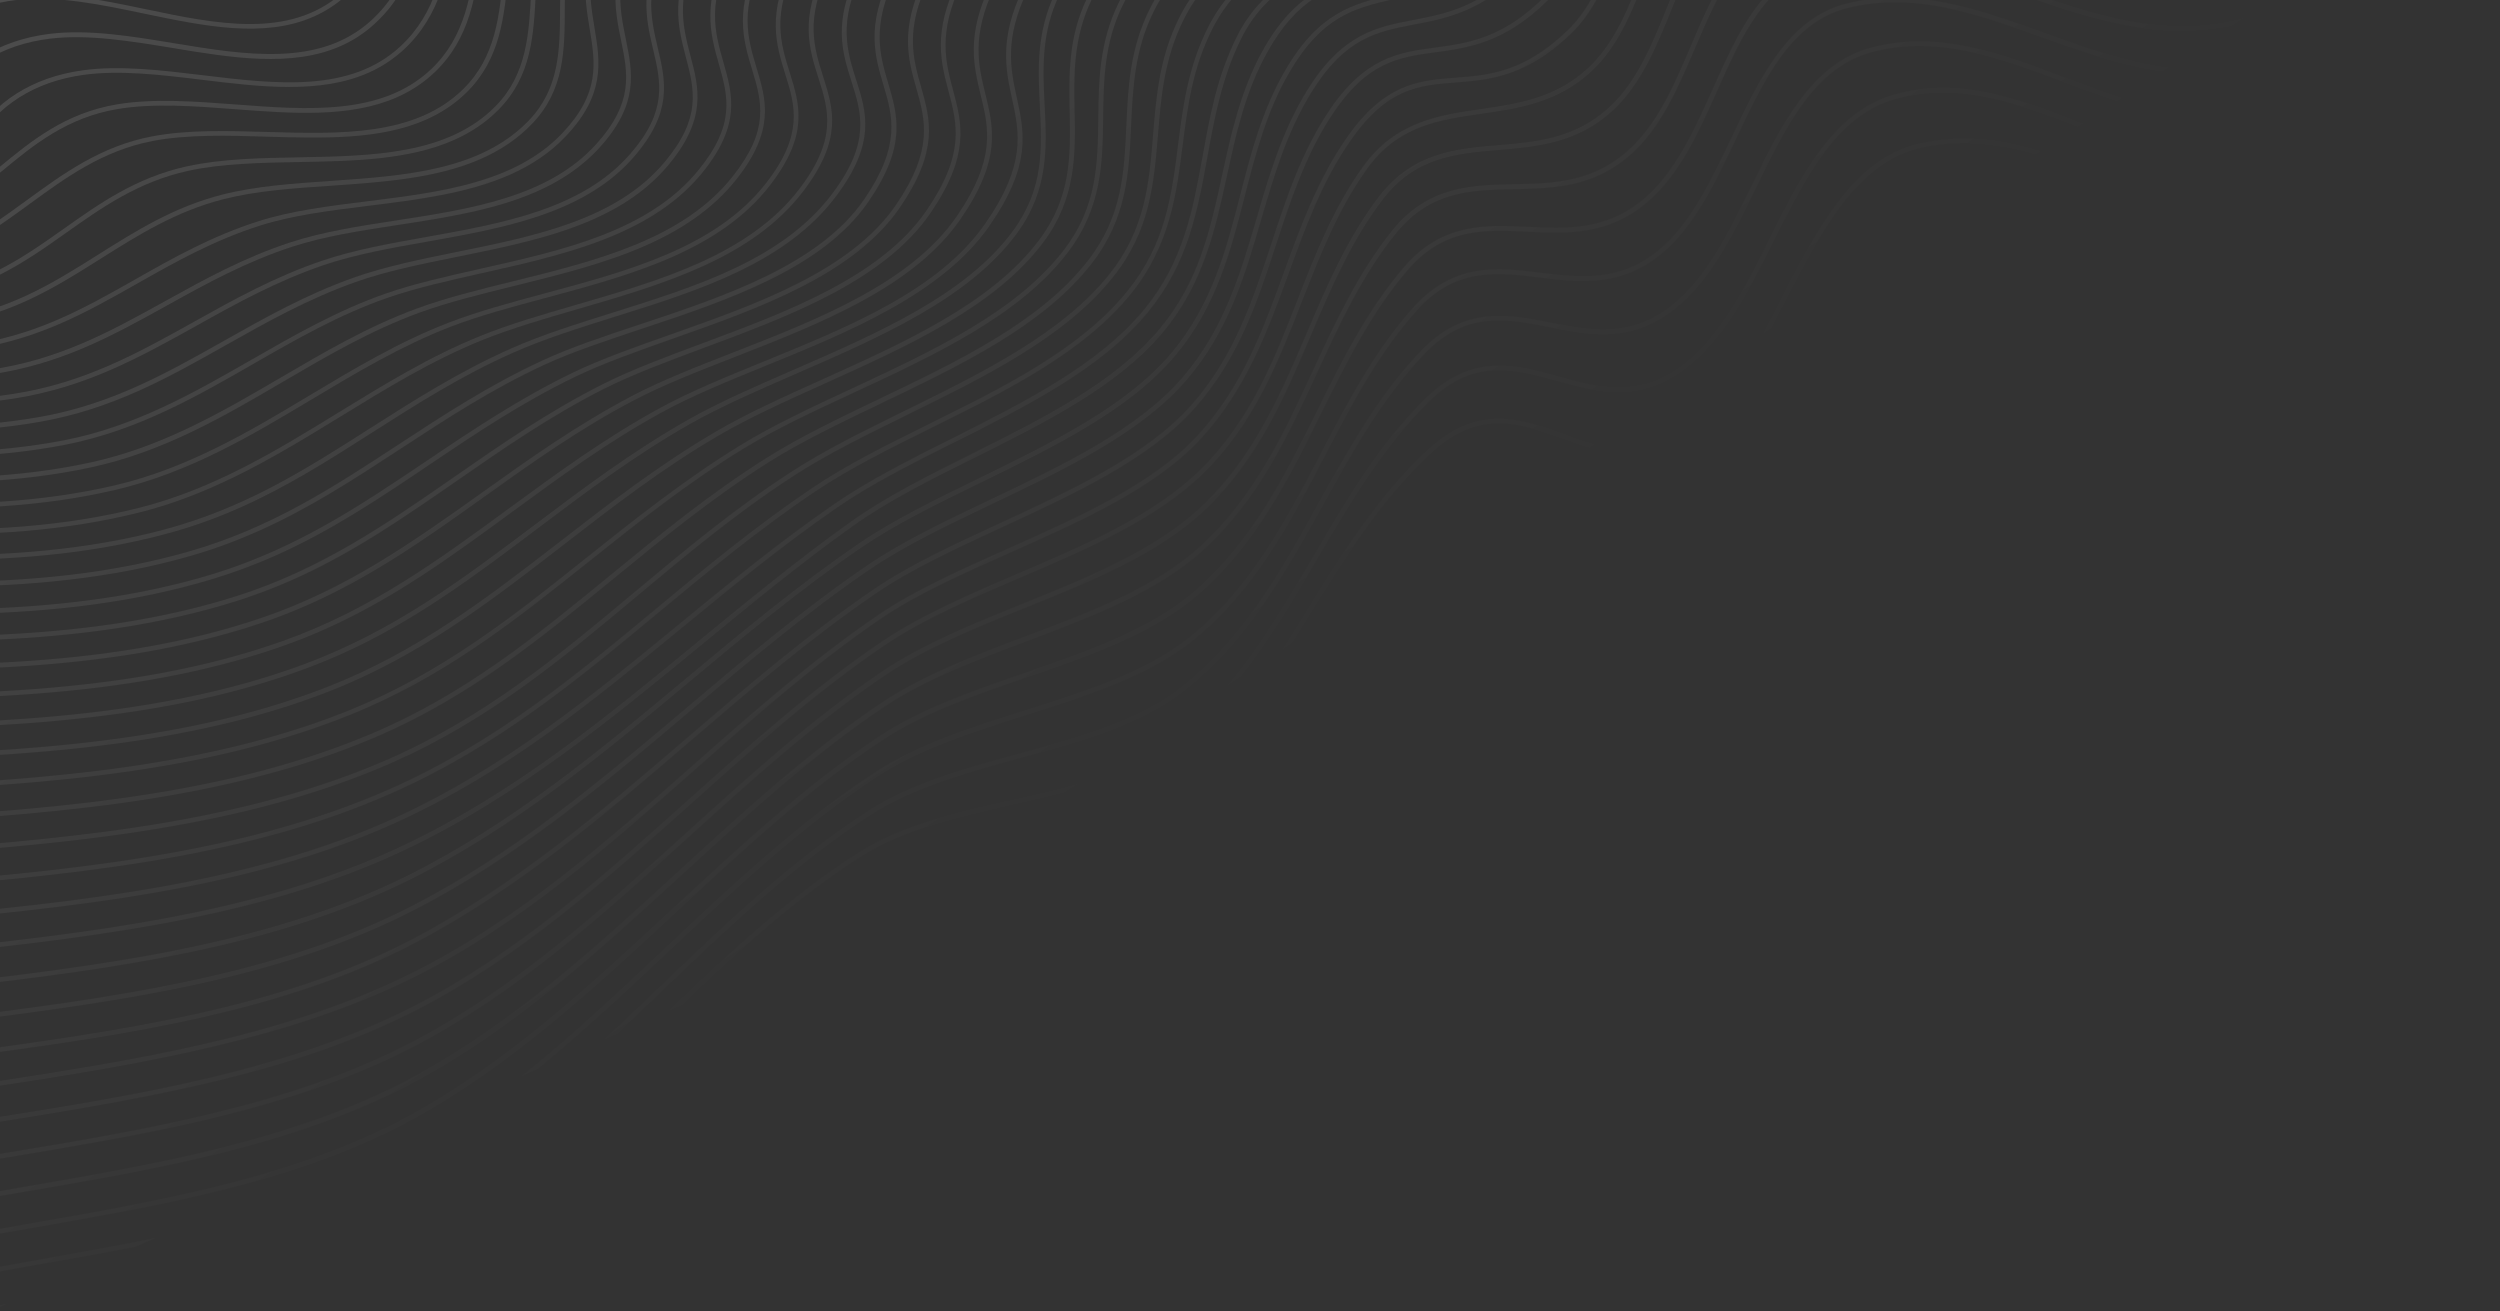 <svg width="1066" height="559" viewBox="0 0 1066 559" fill="none" xmlns="http://www.w3.org/2000/svg">
<rect x="0" y="0" width="1066" height="559" fill="#333333" stroke="none"/>
<g style="mix-blend-mode:screen" opacity="0.6">
<path d="M1050.9 91.01C1050.75 91.157 1050.56 91.32 1050.41 91.466L1055.69 89.127C1059.05 85.867 1062.43 82.641 1065.91 79.534L1065.1 77.604C1060.21 81.979 1055.52 86.51 1050.9 91.01Z" fill="url(#paint0_linear_42_68)"/>
<path d="M1037.26 54.731C1019.74 68.403 1001.62 82.546 976.589 88.062C947.721 94.398 922.376 84.311 897.842 74.546C872.895 64.603 847.066 54.369 817.641 61.394C789.997 68.03 774.317 98.52 759.167 128.052C747.613 150.527 736.717 171.746 721.07 183.023C701.037 197.449 683.766 191.211 667.044 185.172C649.076 178.681 630.496 171.94 609.213 191.459C587.353 211.516 571.512 237.177 556.208 261.998C539.789 288.598 522.841 315.955 498.509 336.265L504.675 333.531C526.685 313.528 542.575 287.885 557.958 262.949C573.184 238.243 588.96 212.731 610.563 192.869C630.861 174.228 648.047 180.463 666.214 187.027C683.434 193.246 701.217 199.699 722.234 184.595C738.338 172.995 749.356 151.561 761.017 128.838C775.938 99.769 791.375 69.708 818.057 63.298C846.855 56.391 872.364 66.566 896.998 76.367C921.831 86.239 947.475 96.435 976.97 89.982C1002.5 84.362 1020.81 70.057 1038.52 56.221C1042.95 52.771 1047.34 49.336 1051.8 46.071L1051.03 44.208C1046.3 47.667 1041.78 51.199 1037.26 54.731Z" fill="url(#paint1_linear_42_68)"/>
<path d="M1030.22 37.267C1011.98 50.017 993.082 63.217 967.713 67.72C939.522 72.75 913.713 62.667 888.729 52.941C861.675 42.405 836.079 32.428 807.99 40.225C781.711 47.501 767.974 74.961 754.674 101.545C744.398 122.128 733.736 143.404 717.346 155.734C698.53 169.942 681.27 165.145 664.544 160.512C646.48 155.51 627.832 150.324 608.016 169.715C588.121 189.222 573.771 213.7 559.921 237.355C542.777 266.567 525.083 296.786 496.889 317.563C479.572 330.303 456.174 335.579 431.415 341.136C408.558 346.291 384.918 351.593 366.385 363.347C337.192 381.836 310.8 406.313 285.397 430.833L290.743 428.462C314.861 405.315 339.911 382.478 367.436 365.05C385.676 353.507 409.11 348.216 431.774 343.105C456.796 337.471 480.422 332.135 498.089 319.119C526.668 298.051 544.498 267.651 561.729 238.24C575.535 214.685 589.821 190.356 609.473 171.077C628.39 152.567 645.636 157.33 663.914 162.439C681.124 167.218 698.868 172.162 718.582 157.274C735.379 144.604 746.148 123.079 756.559 102.315C770.217 74.97 783.174 49.182 808.456 42.147C835.875 34.567 861.158 44.402 887.864 54.81C913.097 64.627 939.205 74.819 967.951 69.703C993.79 65.112 1012.89 51.783 1031.33 38.905C1035.84 35.741 1040.32 32.627 1044.83 29.665L1044.05 27.801C1039.38 30.877 1034.77 34.088 1030.22 37.267Z" fill="url(#paint2_linear_42_68)"/>
<path d="M1023 20.243C1003.92 32.116 984.194 44.44 958.471 48.096C930.911 52.004 905.251 42.377 880.474 33.042C852.707 22.622 826.485 12.762 797.857 20.277C772.398 26.988 759.39 53.562 746.868 79.278C737.443 98.56 727.717 118.537 712.781 130.302C695.084 144.255 677.858 140.849 661.236 137.577C643.134 133.997 624.377 130.266 605.886 149.591C587.752 168.558 574.764 191.95 562.22 214.583C546.281 243.34 529.813 273.055 502.574 293.891C484.621 307.636 459.298 314.568 434.836 321.239C412.128 327.454 388.664 333.883 370.26 345.74C337.715 366.719 308.517 394.689 280.255 421.762C272.834 428.869 265.377 435.991 257.821 443.077L263.345 440.627C269.524 434.795 275.618 428.959 281.676 423.14C309.846 396.148 338.987 368.244 371.332 347.393C389.465 335.696 412.751 329.346 435.302 323.161C459.977 316.396 485.493 309.418 503.809 295.431C531.398 274.32 547.988 244.391 564.063 215.452C576.528 192.935 589.437 169.658 607.4 150.888C625.042 132.461 642.389 135.853 660.741 139.523C677.846 142.943 695.564 146.412 714.052 131.827C729.36 119.737 739.221 99.579 748.754 80.049C761.662 53.639 773.812 28.651 798.323 22.199C826.303 14.851 852.248 24.553 879.679 34.88C904.741 44.29 930.615 54.023 958.731 50.029C984.888 46.301 1004.83 33.882 1024.11 21.881C1028.69 19.004 1033.36 16.13 1038.11 13.341L1037.34 11.512C1032.42 14.379 1027.69 17.319 1023 20.243Z" fill="url(#paint3_linear_42_68)"/>
<path d="M2.525 556.104C0.923 556.413 -0.694 556.689 -2.297 556.998L-1.858 558.048L2.525 556.104Z" fill="url(#paint4_linear_42_68)"/>
<path d="M19.682 536.588C10.286 538.264 0.804 539.939 -8.684 541.697L-7.89 543.594C1.427 541.831 10.716 540.202 19.955 538.555C32.5 536.325 45.165 534.082 57.817 531.604L66.191 527.89C50.704 531.063 35.132 533.832 19.682 536.588Z" fill="url(#paint5_linear_42_68)"/>
<path d="M1018.48 -1.831C1010.63 2.132 1004.1 6.112 997.747 10.014C983.109 18.956 970.46 26.694 948.942 29.087C922.025 32.108 896.55 22.922 871.9 14.092C843.351 3.82 816.396 -5.875 787.141 1.556C762.39 7.834 750.224 33.592 738.409 58.472C729.783 76.635 720.915 95.429 707.24 106.674C690.556 120.419 673.455 118.324 656.931 116.293C638.762 114.069 620.003 111.745 602.716 131.018C586.114 149.506 574.389 171.976 563.058 193.669C548.345 221.923 533.103 251.134 506.876 271.962C488.323 286.696 462.236 294.932 437.025 302.939C414.6 310.032 391.384 317.356 373.108 329.316C340.863 350.404 311.638 377.903 283.363 404.54C263.749 422.998 243.742 441.831 222.458 458.821L229.408 455.739C248.653 439.935 266.882 422.814 284.763 405.968C312.946 379.412 342.113 351.978 374.194 331.004C392.213 319.237 415.272 311.943 437.541 304.879C462.944 296.827 489.224 288.546 508.09 273.552C534.667 252.448 550.03 223.023 564.829 194.57C576.082 172.992 587.728 150.638 604.159 132.346C620.682 113.974 638.089 116.094 656.478 118.342C673.444 120.417 691 122.592 708.441 108.231C722.486 96.66 731.512 77.636 740.223 59.274C752.303 33.714 763.725 9.611 787.501 3.526C816.107 -3.738 842.763 5.848 871.014 16.012C895.877 24.947 921.551 34.206 948.988 31.115C970.99 28.668 983.839 20.801 998.676 11.731C1004.97 7.894 1011.49 3.88 1019.23 -0.035C1023.03 -1.961 1026.64 -3.641 1030.13 -5.19L1029.36 -7.02C1025.96 -5.468 1022.28 -3.757 1018.48 -1.831Z" fill="url(#paint6_linear_42_68)"/>
<path d="M1010.21 -17.714C1002.27 -14.072 995.592 -10.347 989.097 -6.783C973.868 1.657 960.729 8.93 939.118 10.802C912.864 13.086 887.465 4.387 862.949 -4.02C833.459 -14.117 805.583 -23.686 775.999 -16.029C751.567 -9.692 741.244 13.402 730.319 37.888C722.514 55.286 714.501 73.299 700.926 84.782C684.889 98.36 667.935 97.525 651.543 96.721C633.513 95.84 614.849 94.959 598.638 113.876C582.883 132.27 572.014 154.16 561.516 175.324C548.109 202.356 534.243 230.315 509.922 251.664C490.981 268.298 463.587 277.755 437.076 286.901C415.319 294.38 392.835 302.142 375.129 313.85C343.552 334.722 314.784 361.497 286.95 387.376C252.238 419.639 216.371 452.977 174.414 475.8C126.633 501.769 69.471 511.776 14.203 521.465C4.599 523.153 -5.125 524.854 -14.807 526.658L-14.013 528.555C-4.488 526.781 5.044 525.125 14.49 523.466C62.87 514.985 112.673 506.273 156.546 486.817C162.961 483.973 169.241 480.906 175.372 477.585C217.578 454.651 253.56 421.182 288.364 388.838C316.141 363.024 344.852 336.314 376.265 315.556C393.736 303.992 416.077 296.293 437.713 288.827C464.416 279.636 492.038 270.118 511.315 253.175C535.971 231.517 549.922 203.359 563.43 176.162C573.849 155.114 584.654 133.372 600.238 115.175C615.742 97.093 633.039 97.938 651.36 98.81C668.18 99.625 685.597 100.456 702.283 86.309C716.229 74.501 724.399 56.258 732.276 38.626C742.986 14.638 753.095 -7.96 776.494 -14.039C805.429 -21.529 833.006 -12.069 862.233 -2.096C886.984 6.368 912.546 15.155 939.249 12.832C961.344 10.906 974.648 3.52 990.09 -5.015C996.536 -8.596 1003.19 -12.272 1011.06 -15.882C1015.42 -17.894 1019.55 -19.644 1023.57 -21.229L1022.79 -23.092C1018.73 -21.491 1014.57 -19.726 1010.21 -17.714Z" fill="url(#paint7_linear_42_68)"/>
<path d="M1001.86 -33.336C993.838 -29.981 986.995 -26.545 980.365 -23.203C964.525 -15.214 950.838 -8.341 929.058 -6.876C903.403 -5.179 878.245 -13.302 853.906 -21.185C824.785 -30.602 794.681 -40.347 764.449 -32.523C740.544 -26.34 731.041 -4.011 720.945 19.625C713.861 36.222 706.54 53.365 693.834 64.502C678.603 77.884 661.838 78.21 645.622 78.533C627.604 78.892 608.967 79.284 593.717 98.177C579.16 116.2 569.382 137.366 559.904 157.836C547.672 184.347 535.04 211.718 511.809 232.945C492.488 250.591 464.416 261.152 437.212 271.369C415.853 279.395 393.745 287.753 376.267 299.4C345.453 319.973 317.186 345.924 289.831 371.029C254.635 403.345 218.212 436.769 175.608 459.558C125.582 486.322 65.969 496.532 8.359 506.376C-1.408 508.177 -11.232 509.842 -21.085 511.641L-20.291 513.538C-10.631 511.784 -0.964 510.148 8.618 508.51C59.675 499.765 112.228 490.758 158.487 470.243C164.617 467.525 170.662 464.603 176.523 461.442C219.412 438.526 255.913 404.988 291.202 372.589C318.464 347.566 346.675 321.681 377.346 301.171C394.625 289.652 416.59 281.358 437.842 273.379C465.223 263.084 493.51 252.427 513.131 234.488C536.711 212.986 549.415 185.381 561.747 158.706C571.146 138.351 580.845 117.301 595.245 99.508C609.896 81.403 627.159 81.058 645.504 80.674C662.098 80.344 679.275 79.996 695.134 66.095C708.233 54.583 715.639 37.24 722.809 20.445C732.691 -2.695 742.015 -24.542 764.815 -30.436C794.434 -38.109 822.923 -28.893 853.112 -19.145C877.636 -11.224 902.993 -3.029 929.025 -4.733C951.254 -6.236 965.119 -13.188 981.173 -21.272C987.767 -24.598 994.575 -28.018 1002.52 -31.342C1007.52 -33.437 1012.29 -35.27 1016.86 -36.858L1016.1 -38.687C1011.59 -37.249 1006.85 -35.431 1001.86 -33.336Z" fill="url(#paint8_linear_42_68)"/>
<path d="M993.367 -48.661C985.285 -45.559 978.271 -42.328 971.471 -39.192C954.948 -31.623 940.671 -25.051 918.678 -23.893C893.658 -22.598 868.727 -30.178 844.594 -37.469C814.489 -46.611 783.345 -56.015 752.401 -47.875C729.008 -41.679 720.241 -20.118 711 2.737C704.594 18.631 697.938 35.039 685.937 45.943C671.39 59.142 654.873 60.563 638.911 61.898C620.948 63.397 602.344 64.981 587.913 83.912C574.41 101.628 565.63 122.15 557.165 142.01C546.095 167.965 534.66 194.765 512.47 215.852C492.877 234.462 464.075 246.11 436.272 257.315C415.389 265.773 393.765 274.479 376.551 286.049C346.507 306.241 318.846 331.32 292.113 355.586C256.454 387.907 219.569 421.335 176.324 444.007C124.154 471.4 62.206 481.682 2.309 491.616C-7.529 493.248 -17.402 494.895 -27.319 496.642L-26.525 498.539C-16.801 496.837 -7.084 495.219 2.561 493.633C56.324 484.692 111.719 475.509 160.402 453.92C166.104 451.391 171.736 448.693 177.246 445.807C220.726 422.991 257.705 389.482 293.492 357.063C320.168 332.863 347.807 307.833 377.687 287.754C394.701 276.313 416.204 267.62 436.995 259.244C465.012 247.944 493.991 236.217 513.884 217.314C536.41 195.917 547.93 168.919 559.086 142.764C567.508 123.004 576.21 102.597 589.555 85.111C603.422 66.952 620.68 65.484 639.006 63.944C655.367 62.553 672.262 61.125 687.366 47.438C699.759 36.159 706.487 19.519 712.979 3.426C722.019 -18.898 730.508 -40.014 752.895 -45.885C783.227 -53.874 812.72 -44.983 843.941 -35.493C868.239 -28.114 893.34 -20.529 918.738 -21.831C941.158 -22.977 955.6 -29.663 972.336 -37.326C979.101 -40.446 986.079 -43.661 994.09 -46.732C999.799 -48.942 1005.24 -50.791 1010.52 -52.41L1009.74 -54.273C1004.44 -52.689 999.055 -50.822 993.367 -48.661Z" fill="url(#paint9_linear_42_68)"/>
<path d="M984.796 -63.709C976.629 -60.811 969.445 -57.785 962.51 -54.87C945.276 -47.589 930.372 -41.301 908.13 -40.434C883.738 -39.458 859.027 -46.412 835.12 -53.162C803.94 -61.947 771.706 -71.028 740.084 -62.386C716.955 -56.066 709.086 -35.185 700.702 -13.111C694.895 2.196 688.909 17.984 677.415 28.785C663.494 41.867 647.239 44.216 631.503 46.495C613.616 49.085 595.102 51.793 581.348 70.826C568.743 88.264 560.954 108.226 553.373 127.573C543.465 152.973 533.193 179.218 511.992 200.147C492.127 219.721 462.747 232.308 434.315 244.435C413.959 253.141 392.89 262.163 375.982 273.557C346.837 293.27 319.912 317.38 293.857 340.743C257.807 373.037 220.494 406.453 176.545 428.955C122.538 456.601 58.517 466.878 -3.344 476.76C-13.367 478.353 -23.497 479.994 -33.634 481.718L-32.841 483.615C-22.896 481.936 -12.958 480.341 -3.128 478.793C53.384 469.757 111.67 460.417 162.669 437.8C167.658 435.587 172.591 433.239 177.432 430.771C221.616 408.125 259.021 374.627 295.2 342.236C321.197 318.939 348.101 294.878 377.104 275.228C393.798 263.929 414.76 254.954 435.045 246.28C463.641 234.04 493.248 221.392 513.414 201.525C534.949 180.286 545.294 153.809 555.288 128.21C562.804 109.012 570.55 89.15 582.983 71.908C596.138 53.663 613.384 51.156 631.67 48.509C647.755 46.156 664.359 43.732 678.779 30.229C690.645 19.102 696.724 3.032 702.616 -12.474C710.786 -34.051 718.54 -54.399 740.493 -60.399C771.587 -68.887 803.537 -59.88 834.432 -51.17C858.474 -44.4 883.335 -37.391 908.069 -38.359C930.71 -39.282 945.756 -45.633 963.218 -52.975C970.117 -55.874 977.266 -58.884 985.383 -61.801C991.925 -64.14 998.104 -66.036 1004.05 -67.671L1003.27 -69.534C997.409 -67.897 991.267 -66.017 984.796 -63.709Z" fill="url(#paint10_linear_42_68)"/>
<path d="M976.104 -78.504C967.83 -75.758 960.489 -72.905 953.398 -70.162C935.417 -63.151 919.866 -57.098 897.325 -56.34C873.532 -55.548 849.112 -61.909 825.46 -68.049C793.168 -76.461 759.751 -85.138 727.388 -75.846C704.65 -69.297 697.473 -49.085 689.952 -27.676C684.716 -12.822 679.351 2.53 668.234 13.123C649.676 30.872 634.897 32.004 620.581 33.132C605.025 34.327 590.332 35.461 574.061 58.983C561.812 76.665 554.579 96.541 547.589 115.787C538.795 140.01 529.671 165.063 510.451 185.877C491.552 206.347 460.254 220.307 429.989 233.809C409.476 242.946 390.067 251.594 374.735 262.008C346.474 281.208 320.249 304.365 294.872 326.825C258.474 358.992 220.848 392.266 176.444 414.488C120.463 442.567 54.322 452.62 -9.583 462.364C-19.549 463.892 -29.636 465.433 -39.73 467.058L-38.936 468.955C-29.035 467.375 -19.19 465.861 -9.381 464.363C49.958 455.318 111.156 445.972 164.578 422.281C168.891 420.368 173.125 418.37 177.316 416.27C221.991 393.888 259.745 360.517 296.237 328.268C321.556 305.874 347.71 282.748 375.878 263.63C391.046 253.328 410.348 244.728 430.79 235.623C461.269 222.026 492.759 208.021 511.965 187.173C531.471 166.032 540.645 140.797 549.561 116.359C556.522 97.246 563.712 77.47 575.782 60.067C591.481 37.401 605 36.386 620.676 35.178C634.679 34.109 650.547 32.856 669.684 14.569C681.158 3.617 686.63 -11.984 691.938 -27.07C699.258 -47.949 706.171 -67.682 727.882 -73.856C759.683 -82.979 792.815 -74.376 824.858 -66.054C848.659 -59.861 873.25 -53.495 897.35 -54.262C920.268 -55.027 935.961 -61.143 954.135 -68.199C961.212 -70.976 968.517 -73.814 976.733 -76.493C984.123 -78.927 991.113 -80.902 997.853 -82.566L997.074 -84.429C990.327 -82.883 983.422 -80.906 976.104 -78.504Z" fill="url(#paint11_linear_42_68)"/>
<path d="M972.789 -88.253C945.421 -80.856 917.12 -73.165 886.304 -71.789C862.16 -70.722 837.412 -76.656 813.503 -82.4C780.755 -90.289 746.931 -98.423 714.338 -88.468C691.764 -81.63 685.407 -61.982 678.735 -41.27C674.048 -26.821 669.232 -11.873 658.414 -1.172C640.625 16.397 626.065 18.355 611.954 20.276C596.39 22.358 581.688 24.38 566.058 48.22C554.635 65.656 548.3 85.054 542.123 103.819C534.348 127.55 526.294 152.128 507.836 172.844C488.807 194.216 457.073 208.851 426.387 223.062C406.486 232.249 387.689 240.946 372.7 251.168C344.417 270.418 318.308 292.841 293.033 314.533C256.979 345.503 219.669 377.512 175.819 400.453C118.332 430.485 49.6 439.799 -16.881 448.838C-26.433 450.142 -36.071 451.444 -45.73 452.795L-44.936 454.693C-35.483 453.352 -26.052 452.062 -16.692 450.803C43.734 442.642 106.055 434.162 160.261 410.124C165.856 407.642 171.345 405.007 176.749 402.169C220.848 379.118 258.25 347.028 294.397 315.976C319.615 294.35 345.689 271.943 373.843 252.79C388.704 242.665 407.429 234 427.224 224.86C458.138 210.588 490.071 195.824 509.386 174.125C528.129 153.081 536.27 128.304 544.116 104.34C550.229 85.725 556.535 66.461 567.8 49.255C582.845 26.236 596.414 24.436 612.121 22.29C625.919 20.429 641.554 18.314 659.886 0.224C671.074 -10.802 675.984 -26.033 680.742 -40.715C687.264 -60.877 693.398 -79.945 714.904 -86.51C746.898 -96.28 780.487 -88.202 812.951 -80.388C837.009 -74.589 861.907 -68.601 886.328 -69.711C917.351 -71.098 945.773 -78.803 973.248 -86.248C980.11 -88.126 987.021 -89.986 994.01 -91.76L993.231 -93.624C986.334 -91.931 979.508 -90.068 972.789 -88.253Z" fill="url(#paint12_linear_42_68)"/>
<path d="M964.167 -102.679C935.86 -95.507 906.64 -88.092 875.105 -86.718C851.581 -85.685 827.074 -91.043 803.357 -96.229C769.283 -103.65 734.034 -111.354 701.04 -100.337C671.296 -90.44 669.586 -75.945 667.593 -59.197C665.999 -45.838 664.203 -30.743 648.032 -14.254C630.998 3.101 616.629 5.818 602.709 8.497C587.1 11.483 572.346 14.29 557.407 38.467C546.718 55.739 541.196 74.655 535.846 92.973C529.033 116.277 521.998 140.363 504.238 160.93C485.158 183.088 453.06 198.367 422.052 213.122C402.821 222.293 384.644 230.956 369.947 240.968C342.663 259.575 317.381 280.948 292.985 301.607C256.696 332.32 219.167 364.105 174.834 386.698C115.566 416.917 44.969 425.813 -23.269 434.386C-32.743 435.575 -42.288 436.796 -51.854 438.066L-51.047 439.997C-41.722 438.754 -32.37 437.579 -23.138 436.417C39.958 428.477 105.062 420.29 161.549 395.24C166.325 393.122 171.044 390.868 175.72 388.513C220.288 365.777 257.925 333.944 294.306 303.15C318.703 282.49 343.913 261.149 371.104 242.624C385.673 232.709 403.743 224.093 422.903 214.953C454.11 200.07 486.422 184.696 505.824 162.195C523.89 141.25 530.997 116.932 537.846 93.411C543.167 75.227 548.661 56.444 559.156 39.419C573.596 16.066 587.217 13.479 602.983 10.464C616.554 7.86 631.984 4.953 649.489 -12.892C666.166 -29.887 668 -45.4 669.637 -59.059C671.622 -75.724 673.202 -88.915 701.592 -98.413C734.023 -109.26 768.987 -101.631 802.79 -94.251C826.643 -89.044 851.285 -83.666 875.065 -84.692C906.807 -86.077 936.148 -93.506 964.562 -100.725C972.235 -102.682 979.994 -104.637 987.796 -106.49L987.016 -108.353C979.336 -106.514 971.734 -104.588 964.167 -102.679Z" fill="url(#paint13_linear_42_68)"/>
<path d="M955.308 -116.879C926.161 -109.897 896.03 -102.64 863.754 -101.219C840.85 -100.22 816.577 -104.918 793.15 -109.51C757.729 -116.415 721.063 -123.57 687.54 -111.394C657.68 -100.562 656.44 -86.356 655.025 -69.944C653.916 -57.042 652.605 -42.403 637.204 -26.094C621.011 -8.952 606.818 -5.51 593.082 -2.19C577.35 1.614 562.531 5.173 548.196 29.685C538.155 46.789 533.403 65.324 528.809 83.226C522.944 106.069 516.857 129.694 499.753 150.213C480.664 173.057 448.352 188.832 417.094 204.1C398.503 213.188 380.918 221.75 366.584 231.52C340.32 249.433 315.953 269.758 292.398 289.401C255.947 319.825 218.24 351.287 173.495 373.5C112.532 403.708 40.249 412.107 -29.712 420.199C-39.057 421.291 -48.487 422.38 -57.94 423.52L-57.132 425.451C-47.922 424.338 -38.698 423.26 -29.595 422.195C36.178 414.595 104.08 406.733 162.812 380.687C166.697 378.965 170.517 377.19 174.331 375.298C219.29 352.99 257.126 321.431 293.67 290.926C317.189 271.299 341.52 250.989 367.692 233.158C381.933 223.468 399.397 214.92 417.93 205.898C449.402 190.535 481.928 174.665 501.31 151.41C518.736 130.548 524.88 106.657 530.781 83.597C535.346 65.828 540.07 47.426 549.931 30.602C563.802 6.899 577.539 3.579 593.441 -0.22C606.828 -3.466 622.032 -7.116 638.661 -24.732C654.59 -41.596 655.916 -56.604 657.054 -69.84C658.484 -86.218 659.578 -99.155 688.141 -109.452C721.115 -121.424 757.462 -114.328 792.612 -107.464C816.209 -102.868 840.547 -98.117 863.743 -99.126C896.226 -100.558 926.441 -107.813 955.695 -114.842C964.302 -116.891 972.98 -118.972 981.786 -120.95L981.006 -122.813C972.329 -120.933 963.758 -118.899 955.308 -116.879Z" fill="url(#paint14_linear_42_68)"/>
<path d="M946.135 -130.821C916.177 -123.962 885.221 -116.861 852.247 -115.291C829.919 -114.225 805.937 -118.33 782.765 -122.312C745.926 -128.668 707.834 -135.191 673.775 -121.773C643.813 -109.972 642.966 -95.94 642.064 -79.716C641.347 -67.188 640.521 -53.005 625.818 -36.846C610.416 -19.934 596.393 -15.884 582.826 -11.956C567.029 -7.401 552.109 -3.073 538.35 21.705C528.951 38.725 525.004 56.862 521.18 74.383C516.054 97.983 511.252 120.235 494.276 140.455C475.252 163.15 444.628 178.418 415.024 193.193C395.862 202.735 377.756 211.769 362.502 222.67C339.959 238.772 318.588 256.363 297.901 273.369C257.428 306.701 219.173 338.165 171.735 360.608C109.25 390.206 36.114 397.979 -34.657 405.547C-44.408 406.578 -54.266 407.656 -64.11 408.768L-63.302 410.699C-53.665 409.598 -44.07 408.597 -34.526 407.577C33.859 400.264 104.474 392.725 165.736 365.557C168.017 364.546 170.284 363.501 172.572 362.406C220.259 339.852 260.383 306.796 299.209 274.878C319.859 257.888 341.195 240.313 363.68 224.276C378.807 213.472 396.842 204.469 415.896 194.975C445.714 180.105 476.552 164.742 495.883 141.67C513.187 121.024 518.291 97.473 523.244 74.672C527.04 57.285 530.922 39.297 540.192 22.574C553.487 -1.395 567.317 -5.4 583.328 -10.05C596.56 -13.87 611.516 -18.213 627.354 -35.599C642.584 -52.314 643.412 -66.899 644.157 -79.761C645.088 -95.918 645.783 -108.596 674.49 -119.962C708.001 -133.176 745.787 -126.678 782.306 -120.381C805.577 -116.363 829.659 -112.222 852.228 -113.315C885.409 -114.896 916.436 -122.028 946.48 -128.886C956.113 -131.109 965.88 -133.312 975.74 -135.395L974.961 -137.258C965.222 -135.189 955.661 -132.997 946.135 -130.821Z" fill="url(#paint15_linear_42_68)"/>
<path d="M937.04 -144.475C906.234 -137.722 874.345 -130.729 840.616 -128.945C818.965 -127.778 795.807 -131.123 773.41 -134.365C735.551 -139.826 696.375 -145.507 661.023 -130.432C660.417 -130.163 659.811 -129.894 659.206 -129.626C630.125 -116.729 629.599 -103.242 628.997 -87.713C628.524 -75.815 628.02 -62.378 614.08 -46.516C602.788 -33.717 588.262 -27.436 574.235 -21.376C556.416 -13.674 537.992 -5.705 527.373 15.673C518.943 32.585 515.802 49.923 512.784 66.644C508.6 89.666 504.646 111.421 488.019 131.768C468.615 155.474 436.872 171.399 406.148 186.832C387.821 196.044 370.499 204.73 355.737 214.891C332.004 231.28 310.177 249.193 289.084 266.54C251.221 297.629 215.463 326.982 169.695 348.163C106.078 377.58 31.391 384.675 -40.825 391.518C-50.497 392.434 -60.291 393.363 -70.091 394.376L-69.284 396.307C-59.746 395.371 -50.209 394.435 -40.743 393.53C30.005 386.816 103.118 379.897 166.091 351.97C167.552 351.322 169.013 350.674 170.496 349.977C216.513 328.685 252.4 299.235 290.342 268.031C311.413 250.734 333.205 232.836 356.866 216.479C371.485 206.381 388.736 197.726 407.006 188.58C437.944 173.052 469.937 157.017 489.612 132.949C506.603 112.16 510.614 90.138 514.856 66.85C517.881 50.246 520.971 33.091 529.259 16.443C539.541 -4.223 556.79 -11.671 575 -19.546C589.277 -25.717 604.016 -32.093 615.615 -45.269C630.083 -61.686 630.624 -75.542 631.091 -87.758C631.685 -103.203 632.173 -115.469 659.971 -127.796C660.577 -128.065 661.183 -128.334 661.824 -128.618C696.62 -143.407 735.476 -137.785 773.064 -132.364C795.546 -129.12 818.79 -125.772 840.661 -126.917C874.548 -128.731 906.522 -135.721 937.435 -142.522C948.157 -144.867 958.95 -147.243 969.914 -149.415L969.134 -151.278C958.292 -149.12 947.605 -146.791 937.04 -144.475Z" fill="url(#paint16_linear_42_68)"/>
<path d="M927.832 -157.924C895.937 -151.25 862.945 -144.371 828.894 -142.243C807.692 -140.913 785.45 -143.179 763.87 -145.377C725.431 -149.296 685.667 -153.351 649.196 -137.618C648.733 -137.413 648.27 -137.208 647.806 -137.002C617.157 -123.41 616.667 -110.14 616.081 -94.778C615.659 -83.465 615.155 -70.63 601.957 -55.218C590.8 -42.197 576.407 -35.092 562.514 -28.208C544.736 -19.4 526.366 -10.289 515.384 11.129C506.569 28.332 504.404 45.478 502.291 62.039C499.555 83.575 496.978 103.876 480.893 123.902C460.968 148.684 428.148 164.965 396.356 180.671C378.257 189.621 361.213 198.063 346.509 207.958C322.342 224.218 300.757 242.104 279.906 259.424C244.746 288.592 211.54 316.17 167.192 335.998C166.871 336.14 166.55 336.282 166.23 336.425C101.439 365.157 25.899 371.426 -47.155 377.476C-56.784 378.292 -66.513 379.072 -76.214 379.92L-75.406 381.851C-65.912 381.015 -56.475 380.244 -47.088 379.454C26.123 373.375 101.834 367.111 166.981 338.22C167.302 338.078 167.622 337.936 167.943 337.793C212.541 317.855 245.875 290.179 281.149 260.881C301.943 243.627 323.457 225.772 347.566 209.577C362.142 199.78 379.151 191.353 397.143 182.451C429.135 166.616 462.168 150.24 482.401 125.081C498.871 104.563 501.593 82.993 504.27 62.125C506.334 45.747 508.497 28.802 517.149 11.912C527.802 -8.878 545.045 -17.448 563.287 -26.462C577.394 -33.441 591.95 -40.659 603.428 -54.023C617.119 -69.975 617.624 -83.212 618.075 -94.859C618.655 -110.338 619 -122.54 649.862 -135.825C685.799 -151.32 725.292 -147.306 763.46 -143.428C785.09 -141.212 807.453 -138.96 828.826 -140.285C863.048 -142.408 896.111 -149.319 928.078 -156.025C939.925 -158.508 951.894 -161.004 964.047 -163.261L963.254 -165.158C951.349 -162.811 939.537 -160.344 927.832 -157.924Z" fill="url(#paint17_linear_42_68)"/>
<path d="M921.095 -171.302C887.583 -164.554 852.902 -157.568 817.05 -155.204C797.613 -153.894 776.743 -155.001 756.557 -156.09C715.906 -158.225 673.875 -160.43 637.21 -144.251C637.103 -144.204 637.032 -144.172 636.925 -144.125C603.995 -129.521 603.47 -116.235 602.883 -100.873C602.49 -90.096 602.024 -77.879 589.474 -63.036C578.61 -50.226 564.33 -42.246 550.485 -34.54C532.369 -24.418 513.662 -13.993 502.929 7.315C494.37 24.324 493.018 41.19 491.682 57.487C489.98 78.163 488.395 97.703 473.031 116.927C452.784 142.253 418.853 158.907 386.012 175.037C368.206 183.777 351.347 192.057 336.815 201.554C312.478 217.407 291.206 235.235 270.605 252.444C237.641 279.995 206.511 305.97 164.495 324.202C98.045 352.907 21.018 358.349 -53.508 363.606C-62.988 364.276 -72.553 364.943 -82.175 365.676L-81.353 367.641C-72.023 366.917 -62.736 366.293 -53.513 365.616C21.185 360.364 98.419 354.911 165.189 326.063C166.008 325.699 166.793 325.352 167.612 324.988C208.703 306.766 239.412 281.098 271.876 253.969C292.406 236.791 313.657 219.013 337.865 203.257C352.305 193.841 369.057 185.609 386.828 176.885C419.882 160.66 454.048 143.861 474.602 118.158C490.373 98.392 492.002 78.552 493.747 57.575C495.047 41.495 496.435 24.814 504.807 8.168C515.197 -12.545 532.806 -22.362 551.442 -32.755C565.452 -40.575 579.945 -48.649 591.06 -61.772C604.102 -77.154 604.569 -89.772 604.991 -100.884C605.584 -116.128 606.022 -128.211 637.704 -142.261C637.811 -142.309 637.883 -142.34 637.99 -142.388C674.191 -158.362 715.931 -156.147 756.325 -154.019C776.582 -152.962 797.502 -151.837 817.06 -153.16C853.069 -155.554 887.785 -162.555 921.382 -169.301C933.621 -171.757 945.982 -174.226 958.499 -176.523L957.705 -178.421C945.381 -176.168 933.177 -173.728 921.095 -171.302Z" fill="url(#paint18_linear_42_68)"/>
<path d="M911.706 -183.143C877.966 -176.133 843.093 -168.901 807.523 -165.859C789.212 -164.285 769.565 -164.891 748.808 -165.526C706.098 -166.828 661.942 -168.252 625.168 -150.417C590.831 -133.824 590.242 -120.991 589.599 -106.167C589.137 -95.961 588.658 -84.382 576.507 -69.394C565.676 -55.996 551.26 -47.434 537.292 -39.111C519.296 -28.399 500.723 -17.351 490.14 4.01C481.759 20.941 481.013 37.538 480.283 53.566C479.38 73.527 478.523 92.382 463.807 111.239C443.537 137.217 408.587 153.962 374.764 170.166C357.3 178.513 340.798 186.434 326.566 195.437C302.401 210.692 281.237 228.07 260.722 244.879C228.437 271.326 197.922 296.346 157.246 313.34C90.471 341.266 13.296 345.649 -61.364 349.881C-70.231 350.399 -79.148 350.899 -88.121 351.465L-87.299 353.43C-78.603 352.907 -69.943 352.4 -61.354 351.924C13.463 347.663 90.844 343.27 157.954 315.235C159.679 314.51 161.404 313.785 163.115 313.027C201.569 295.974 230.957 271.896 261.972 246.454C282.43 229.71 303.573 212.381 327.595 197.189C341.699 188.284 358.165 180.379 375.558 172.063C409.595 155.764 444.83 138.893 465.393 112.504C480.515 93.105 481.366 73.931 482.298 53.637C483.028 37.81 483.738 21.429 491.947 4.896C502.223 -15.887 519.712 -26.294 538.25 -37.327C552.36 -45.713 566.976 -54.404 578.056 -68.113C590.65 -83.659 591.158 -95.572 591.636 -106.146C592.271 -120.887 592.808 -132.532 625.983 -148.569C627.18 -149.141 628.378 -149.712 629.589 -150.249C665.121 -166.006 707.525 -164.729 748.612 -163.471C769.454 -162.833 789.136 -162.243 807.583 -163.797C843.274 -166.853 878.218 -174.116 912.008 -181.108C925.58 -183.914 939.258 -186.767 953.122 -189.38L952.328 -191.277C938.643 -188.743 925.121 -185.919 911.706 -183.143Z" fill="url(#paint19_linear_42_68)"/>
<path d="M904.591 -194.667C870.323 -187.101 834.864 -179.249 798.71 -175.586C780.219 -173.732 760.465 -173.888 739.579 -174.024C695.841 -174.348 650.672 -174.76 613.091 -156.126C577.677 -138.573 577.017 -125.91 576.196 -111.208C575.663 -101.171 575.049 -89.813 563.175 -74.667C552.38 -60.883 537.898 -51.77 523.873 -42.98C505.968 -31.746 487.429 -20.11 476.946 1.287C468.708 18.155 468.496 34.515 468.314 50.34C468.082 69.681 467.874 87.968 453.7 106.504C433.493 132.937 397.675 149.624 363.054 165.741C345.897 173.711 329.738 181.238 315.856 189.765C291.877 204.455 270.849 221.251 250.471 237.477C218.615 262.931 188.493 286.973 148.375 303.077C81.416 329.96 4.493 333.227 -69.852 336.395C-77.864 336.735 -85.948 337.106 -94.045 337.444L-93.223 339.409C-85.432 339.047 -77.626 338.718 -69.906 338.387C4.66 335.242 81.754 331.979 149.055 304.904C151.913 303.757 154.671 302.574 157.415 301.357C193.731 285.252 221.941 262.701 251.692 238.984C272 222.789 292.956 206.025 316.842 191.416C330.632 182.971 346.755 175.459 363.841 167.52C398.747 151.277 434.815 134.479 455.315 107.636C469.917 88.508 470.142 69.049 470.38 50.227C470.575 34.637 470.751 18.494 478.796 2.073C488.993 -18.796 506.441 -29.706 524.873 -41.294C539.063 -50.198 553.723 -59.39 564.718 -73.504C576.985 -89.226 577.592 -100.902 578.169 -111.239C578.947 -125.842 579.576 -137.367 613.828 -154.364C650.903 -172.694 695.823 -172.372 739.319 -172.021C760.255 -171.866 780.058 -171.692 798.67 -173.56C834.96 -177.203 870.454 -185.071 904.794 -192.668C918.943 -195.81 933.299 -198.963 947.768 -201.846L946.974 -203.743C932.797 -200.87 918.598 -197.746 904.591 -194.667Z" fill="url(#paint20_linear_42_68)"/>
<path d="M897.32 -206.003C862.516 -197.798 826.543 -189.356 789.853 -185.054C771.162 -182.87 751.301 -182.577 730.257 -182.281C685.563 -181.659 639.323 -180.995 601.071 -161.541C564.593 -142.994 563.785 -130.989 562.8 -115.771C562.146 -105.922 561.39 -94.702 549.772 -79.348C539.025 -65.144 524.471 -55.597 510.352 -46.323C492.525 -34.602 474.049 -22.512 463.63 -1.063C455.463 15.773 455.786 31.897 456.103 47.5C456.485 66.289 456.84 84.004 443.116 102.301C422.922 129.169 386.171 145.748 350.596 161.806C333.959 169.304 318.25 176.392 304.817 184.276C280.84 198.364 259.642 214.753 239.193 230.609C207.781 254.902 178.131 277.851 139.382 292.987C72.774 318.991 -3.955 321.007 -78.127 322.974C-85.32 323.151 -92.534 323.378 -99.762 323.571L-98.926 325.57C-91.99 325.386 -85.067 325.168 -78.166 324.999C-3.788 323.022 73.111 321.01 140.09 294.882C143.654 293.502 147.103 292.053 150.489 290.551C184.524 275.458 211.749 254.388 240.443 232.184C260.87 216.377 281.961 200.035 305.846 186.029C319.172 178.192 334.846 171.12 351.411 163.654C387.235 147.485 424.272 130.78 444.78 103.45C458.947 84.596 458.558 65.691 458.204 47.372C457.901 32.003 457.591 16.115 465.53 -0.258C475.677 -21.146 493.084 -32.56 511.474 -44.652C525.736 -53.989 540.475 -63.698 551.45 -78.164C563.453 -94.01 564.203 -105.549 564.901 -115.698C565.877 -130.229 566.641 -141.734 602.007 -159.707C639.703 -178.874 685.758 -179.577 730.231 -180.222C751.311 -180.533 771.258 -180.824 790.034 -183.005C826.881 -187.337 862.925 -195.811 897.779 -203.997C912.626 -207.489 927.595 -210.995 942.799 -214.243L942.019 -216.106C926.894 -212.973 912.047 -209.481 897.32 -206.003Z" fill="url(#paint21_linear_42_68)"/>
<path d="M894.504 -217.787C857.86 -208.525 820.005 -198.927 780.957 -194.302C763.442 -192.238 744.69 -191.513 724.77 -190.753C677.317 -188.948 628.212 -187.052 589.018 -166.618C551.491 -147.044 550.491 -134.993 549.249 -119.783C548.432 -110.021 547.533 -98.939 536.107 -83.43C525.381 -68.873 510.72 -58.876 496.514 -49.203C478.722 -37.095 460.345 -24.568 449.975 -3.1C441.844 13.72 442.609 29.688 443.389 45.086C444.313 63.353 445.154 80.612 431.814 98.617C411.734 125.757 374.307 142.034 338.141 157.791C321.812 164.912 306.395 171.588 293.291 179.046C269.485 192.535 248.545 208.328 228.303 223.571C197.392 246.838 168.2 268.861 130.079 283.075C63.416 307.939 -12.848 308.745 -86.59 309.516C-92.9 309.583 -99.209 309.65 -105.554 309.733L-104.718 311.732C-98.701 311.674 -92.662 311.566 -86.68 311.524C-12.731 310.741 63.704 309.94 130.738 284.952C135.413 283.2 139.96 281.344 144.379 279.385C176.311 265.224 202.273 245.678 229.504 225.127C249.709 209.9 270.593 194.173 294.256 180.747C307.267 173.37 322.634 166.676 338.892 159.586C375.357 143.737 413.055 127.3 433.486 99.684C447.239 81.053 446.344 62.653 445.433 44.822C444.667 29.659 443.894 13.976 451.797 -2.381C461.952 -23.352 479.252 -35.121 497.594 -47.633C511.927 -57.404 526.789 -67.529 537.729 -82.381C549.505 -98.368 550.447 -109.75 551.272 -119.796C552.477 -134.388 553.412 -145.888 589.862 -164.904C628.593 -185.133 677.456 -187.001 724.666 -188.779C744.586 -189.54 763.423 -190.262 781.01 -192.358C820.179 -196.996 858.12 -206.592 894.835 -215.885C908.935 -219.447 923.192 -223.039 937.598 -226.375L936.805 -228.272C922.619 -224.913 908.483 -221.335 894.504 -217.787Z" fill="url(#paint22_linear_42_68)"/>
<path d="M887.051 -228.962C849.971 -219.025 811.666 -208.785 772.089 -203.404C754.373 -201.01 735.379 -199.856 715.287 -198.698C666.956 -195.861 616.951 -192.884 577.128 -171.529C538.545 -150.844 537.353 -138.747 535.812 -123.444C534.845 -113.737 533.747 -102.727 522.477 -87.046C511.758 -72.171 496.938 -61.743 482.597 -51.688C464.825 -39.228 446.433 -26.332 436.22 -4.893C425.971 16.561 428.807 29.602 431.559 42.239C434.691 56.594 437.619 70.156 420.106 95.354C400.386 123.66 362.462 139.152 325.75 154.108C309.621 160.698 294.383 166.894 281.486 173.938C257.923 186.797 237.205 202.01 217.15 216.688C186.753 238.964 158.04 260.011 120.526 273.354C53.865 297.012 -21.862 296.575 -95.104 296.121C-100.48 296.095 -105.907 296.051 -111.319 296.042L-110.468 298.074C-105.384 298.109 -100.299 298.144 -95.229 298.144C-21.781 298.587 54.167 299.047 121.149 275.247C127 273.174 132.609 270.928 138.061 268.51C167.927 255.265 192.525 237.207 218.364 218.278C238.348 203.632 259.01 188.485 282.429 175.689C295.219 168.691 310.386 162.528 326.444 155.969C361.702 141.578 401.7 125.286 421.791 96.455C439.847 70.534 436.821 56.533 433.589 41.74C430.908 29.474 428.164 16.753 438.084 -4.073C448.061 -24.965 465.362 -37.136 483.733 -49.982C498.238 -60.15 513.236 -70.657 524.155 -85.862C535.753 -101.97 536.895 -113.281 537.905 -123.288C539.373 -137.957 540.558 -149.567 578.1 -169.71C617.545 -190.858 667.237 -193.776 715.347 -196.636C735.474 -197.81 754.483 -198.93 772.306 -201.372C812.004 -206.766 850.416 -217.053 887.531 -227.006C902.351 -230.968 917.364 -234.975 932.562 -238.742L931.782 -240.605C916.656 -236.87 901.8 -232.892 887.051 -228.962Z" fill="url(#paint23_linear_42_68)"/>
<path d="M873.451 -239.138C837.873 -229.144 801.085 -218.814 763.207 -212.299C743.153 -208.828 722.312 -206.735 700.224 -204.491C653.492 -199.752 605.242 -194.902 565.431 -176.243C539.406 -164.019 532.302 -144.642 524.79 -124.12C520.672 -112.855 516.382 -101.193 508.74 -90.173C498.162 -74.959 483.121 -64.151 468.594 -53.733C450.814 -40.988 432.45 -27.823 422.28 -6.484C411.967 15.119 415.138 28.052 418.174 40.562C421.578 54.556 424.827 67.776 407.842 92.418C388.271 120.778 348.196 136.381 312.832 150.216C296.96 156.412 281.993 162.246 269.318 168.911C245.978 181.19 225.538 195.757 205.755 209.872C175.922 231.174 147.702 251.28 110.817 263.702C44.229 286.122 -30.905 284.378 -103.596 282.715C-108.039 282.597 -112.518 282.495 -116.983 282.426L-116.133 284.459C-111.996 284.552 -107.858 284.645 -103.757 284.754C-30.88 286.456 44.46 288.189 111.382 265.66C118.388 263.317 125.059 260.68 131.474 257.835C159.272 245.507 182.543 228.921 206.876 211.543C226.589 197.46 246.992 182.908 270.204 170.727C282.737 164.125 297.668 158.307 313.469 152.143C349.133 138.215 389.528 122.469 409.492 93.534C427.041 68.119 423.707 54.495 420.155 40.045C417.175 27.872 414.11 15.293 424.108 -5.648C434.042 -26.441 451.351 -38.897 469.715 -52.061C484.407 -62.593 499.612 -73.513 510.404 -89.023C518.218 -100.24 522.536 -112.035 526.682 -123.433C534.037 -143.524 541.005 -162.519 566.189 -174.33C605.629 -192.865 653.758 -197.701 700.263 -202.379C722.351 -204.623 743.228 -206.732 763.402 -210.217C801.387 -216.779 838.261 -227.107 873.874 -237.117C891.381 -242.029 909.08 -246.986 927.071 -251.55L926.292 -253.414C908.465 -248.962 890.851 -244.003 873.451 -239.138Z" fill="url(#paint24_linear_42_68)"/>
<path d="M865.729 -249.911C829.787 -239.273 792.612 -228.25 754.327 -220.992C734.016 -217.125 712.967 -214.619 690.65 -211.912C643.182 -206.204 594.032 -200.273 553.75 -180.722C527.274 -167.856 519.5 -147.861 511.26 -126.654C506.907 -115.446 502.404 -103.89 494.933 -92.865C484.361 -77.332 469.177 -66.261 454.485 -55.528C436.755 -42.564 418.369 -29.149 408.192 -7.927C397.75 13.774 401.185 26.629 404.485 39.063C408.139 52.745 411.58 65.719 395.038 89.803C375.61 118.1 335.208 133.125 299.589 146.351C283.938 152.167 269.172 157.671 256.753 163.941C233.656 175.59 213.488 189.594 193.977 203.147C164.709 223.477 137.032 242.659 100.789 254.193C34.367 275.294 -40.123 272.26 -112.193 269.358C-115.675 269.215 -119.206 269.054 -122.724 268.927L-121.86 270.994C-118.684 271.112 -115.543 271.245 -112.403 271.379C-40.149 274.32 34.513 277.359 101.305 256.133C109.428 253.535 117.154 250.59 124.531 247.319C150.334 235.876 172.199 220.677 195.098 204.819C214.553 191.331 234.65 177.358 257.604 165.773C269.915 159.55 284.625 154.111 300.19 148.293C336.13 134.925 376.867 119.792 396.688 90.919C413.745 66.044 410.183 52.682 406.416 38.528C403.172 26.431 399.858 13.963 409.935 -7.093C419.883 -27.852 438.012 -41.074 455.557 -53.875C470.413 -64.72 485.783 -75.954 496.533 -91.767C504.14 -102.973 508.672 -114.662 513.067 -125.97C521.15 -146.745 528.738 -166.377 554.444 -178.861C594.406 -198.27 643.363 -204.156 690.639 -209.818C712.001 -212.383 734.09 -215.03 754.437 -218.912C792.829 -226.217 830.053 -237.223 866.066 -247.891C884.372 -253.318 902.942 -258.822 921.795 -263.849L921.016 -265.713C902.412 -260.796 883.949 -255.34 865.729 -249.911Z" fill="url(#paint25_linear_42_68)"/>
<path d="M857.993 -260.641C821.701 -249.326 784.176 -237.626 745.533 -229.606C724.929 -225.329 703.601 -222.378 681.042 -219.241C632.923 -212.563 583.18 -205.726 542.297 -185.186C515.336 -171.663 506.883 -150.965 497.93 -129.04C493.378 -117.904 488.654 -106.371 481.304 -95.359C470.724 -79.542 455.362 -68.19 440.491 -57.177C422.746 -44.047 404.417 -30.495 394.161 -9.359C383.591 12.438 387.233 25.283 390.725 37.672C394.536 51.124 398.156 63.817 382.035 87.394C362.757 115.544 322.179 129.844 286.389 142.462C270.96 147.898 256.344 153.055 244.147 158.946C221.272 170.014 201.397 183.406 182.143 196.363C153.532 215.638 126.526 233.8 90.761 244.76C24.356 265.091 -50.04 260.569 -122.014 256.178C-124.057 256.04 -126.087 255.936 -128.13 255.798L-127.252 257.898C-125.6 258.009 -123.912 258.104 -122.26 258.215C-50.115 262.611 24.501 267.156 91.277 246.7C100.377 243.91 108.915 240.686 117.077 237.067C141.204 226.367 161.771 212.507 183.264 198.035C202.412 185.125 222.229 171.798 244.998 160.777C257.087 154.934 271.633 149.809 287.012 144.354C323.136 131.628 364.036 117.186 383.742 88.444C400.428 64.095 396.709 50.964 392.749 37.055C389.313 25.003 385.792 12.547 396.025 -8.539C406.052 -29.212 424.16 -42.585 441.684 -55.538C456.683 -66.647 472.246 -78.128 483.025 -94.275C490.511 -105.467 495.277 -117.1 499.872 -128.335C508.654 -149.862 517.007 -170.195 543.197 -183.336C583.653 -203.686 633.275 -210.51 681.237 -217.159C702.842 -220.153 725.21 -223.244 745.885 -227.553C784.649 -235.586 822.245 -247.319 858.573 -258.649C877.714 -264.607 897.103 -270.675 916.841 -276.215L916.061 -278.078C896.381 -272.604 877.048 -266.601 857.993 -260.641Z" fill="url(#paint26_linear_42_68)"/>
<path d="M850.204 -271.304C813.597 -259.327 775.771 -246.931 736.756 -238.184C715.859 -233.496 693.213 -229.96 671.279 -226.539C622.603 -218.97 572.274 -211.111 530.99 -189.71C503.572 -175.462 494.37 -154.03 484.631 -131.356C479.858 -120.242 474.928 -108.697 467.592 -97.652C456.977 -81.618 441.421 -70.02 426.379 -58.811C408.662 -45.612 390.34 -31.944 379.992 -10.927C369.208 10.966 373.006 23.781 376.67 36.174C380.616 49.446 384.322 61.94 368.487 84.989C349.316 112.89 308.704 126.402 272.873 138.315C257.594 143.404 243.149 148.163 231.131 153.774C208.513 164.246 188.946 177.061 170.013 189.473C142.017 207.793 115.561 225.148 80.389 235.203C14.256 254.168 -59.389 248.309 -130.585 242.648C-131.639 242.553 -132.728 242.474 -133.782 242.379L-132.903 244.48C-132.205 244.532 -131.543 244.6 -130.846 244.652C-59.443 250.301 14.387 256.199 80.904 237.143C91.201 234.184 100.708 230.65 109.761 226.636C131.928 216.805 151.132 204.232 171.135 191.145C190.01 178.797 209.471 166.03 231.982 155.606C243.907 150.076 258.266 145.315 273.51 140.242C309.675 128.22 350.659 114.584 370.28 86.041C386.679 62.221 382.81 49.236 378.729 35.542C375.172 23.503 371.494 11.076 381.892 -10.123C392.01 -30.676 410.112 -44.166 427.629 -57.236C442.835 -68.559 458.505 -80.287 469.37 -96.633C476.806 -107.843 481.758 -119.438 486.574 -130.651C496.127 -152.962 505.178 -174.046 531.912 -187.91C572.84 -209.152 622.976 -216.967 671.496 -224.506C693.43 -227.927 716.126 -231.445 737.094 -236.165C776.216 -244.959 814.077 -257.372 850.72 -269.364C870.716 -275.902 890.976 -282.517 911.584 -288.603L910.804 -290.466C890.318 -284.394 870.129 -277.81 850.204 -271.304Z" fill="url(#paint27_linear_42_68)"/>
<path d="M842.45 -281.865C805.578 -269.208 767.437 -256.15 728.114 -246.624C706.853 -241.493 683.843 -237.515 661.566 -233.701C612.418 -225.24 561.617 -216.488 520.032 -194.191C492.156 -179.218 482.205 -157.052 471.66 -133.578C466.659 -122.404 461.472 -110.865 454.15 -99.786C443.428 -83.504 427.687 -71.743 412.473 -60.337C394.771 -47.105 376.44 -33.353 365.972 -12.524C355.003 9.331 359.143 22.356 363.133 34.925C367.336 48.204 371.349 60.724 354.803 82.681C333.802 110.551 297.046 122.071 261.523 133.206C245.988 138.086 231.266 142.687 218.043 148.551C195.697 158.461 176.451 170.731 157.84 182.599C130.465 200.081 104.616 216.565 69.994 225.814C4.156 243.363 -68.64 236.203 -139.021 229.257C-139.107 229.255 -139.192 229.253 -139.292 229.217L-138.399 231.351C-68.117 238.26 4.515 245.332 70.424 227.752C81.825 224.704 92.316 220.895 102.188 216.517C122.538 207.493 140.351 196.139 158.891 184.302C177.431 172.466 196.57 160.243 218.809 150.381C231.96 144.548 246.561 139.961 262.06 135.096C297.918 123.853 335.009 112.225 356.439 83.763C373.641 60.952 369.502 47.926 365.1 34.174C361.216 21.959 357.196 9.322 367.794 -11.805C378.055 -32.221 396.142 -45.745 413.645 -58.849C429.023 -70.368 444.892 -82.225 455.815 -98.837C463.237 -110.082 468.431 -121.703 473.489 -132.943C483.848 -156.053 493.635 -177.906 520.861 -192.51C562.14 -214.632 612.734 -223.372 661.69 -231.788C684.003 -235.617 707.063 -239.578 728.381 -244.774C767.825 -254.314 805.987 -267.422 842.909 -280.06C863.747 -287.212 884.849 -294.441 906.362 -301.09L905.597 -302.919C884.247 -296.183 863.217 -288.985 842.45 -281.865Z" fill="url(#paint28_linear_42_68)"/>
<path d="M838.85 -293.382C800.437 -279.56 760.713 -265.237 719.551 -255.057C698.995 -249.957 676.897 -246.423 653.474 -242.623C601.178 -234.213 547.108 -225.497 509.224 -198.696C482.038 -179.45 472.42 -160.324 461.251 -138.14C455.588 -126.832 449.703 -115.145 440.916 -101.809C430.072 -85.312 414.131 -73.423 398.754 -61.904C381.051 -48.672 362.742 -34.969 352.096 -14.262C340.814 7.651 344.996 20.778 349.043 33.483C353.254 46.678 357.188 59.112 340.9 80.473C319.542 108.501 281.876 119.461 245.478 130.019C230.941 134.257 217.181 138.23 204.872 143.247C183.248 151.953 163.497 164.126 144.401 175.848C118.354 191.857 91.458 208.363 59.537 216.494C-4.59 232.682 -75.724 224.544 -144.657 216.314L-143.75 218.482C-75.016 226.64 -4.181 234.669 59.903 218.38C71.026 215.577 81.538 211.718 91.588 207.261C110.691 198.79 128.232 187.999 145.388 177.499C164.412 165.809 184.07 153.717 205.538 145.04C217.754 140.105 231.464 136.113 245.93 131.908C282.663 121.241 320.664 110.172 342.5 81.571C359.445 59.356 355.348 46.432 351.01 32.731C347.083 20.415 343.057 7.66 353.946 -13.476C364.363 -33.72 382.451 -47.244 399.954 -60.348C415.496 -71.979 431.586 -84.015 442.645 -100.808C451.51 -114.259 457.666 -126.509 463.137 -137.369C474.634 -160.181 483.694 -178.217 510.403 -197.09C547.902 -223.6 601.694 -232.272 653.712 -240.64C677.149 -244.407 699.319 -247.972 719.946 -253.103C761.229 -263.297 800.989 -277.636 839.473 -291.489C859.813 -298.822 880.416 -306.232 901.417 -313.095L900.652 -314.924C879.687 -308.077 859.154 -300.699 838.85 -293.382Z" fill="url(#paint29_linear_42_68)"/>
<path d="M831.287 -303.987C792.573 -289.469 752.584 -274.467 711.1 -263.541C690.251 -258.031 667.789 -254.054 643.987 -249.845C591.39 -240.538 536.97 -230.944 498.856 -203.478C471.291 -183.623 460.838 -163.564 448.741 -140.366C442.779 -128.965 436.645 -117.168 427.865 -103.916C416.836 -87.256 400.731 -75.254 385.161 -63.69C367.466 -50.541 349.164 -36.922 338.312 -16.405C326.68 5.583 331.039 19.435 334.852 31.681C338.963 44.84 342.847 57.256 326.717 77.985C305.446 105.412 268.116 115.46 231.998 125.171C217.49 129.074 203.788 132.781 191.522 137.497C170.269 145.677 150.839 157.306 132.094 168.551C106.625 183.822 80.272 199.606 48.915 206.965C-13.877 221.596 -82.973 212.675 -150.081 203.354L-149.174 205.522C-82.3 214.786 -13.482 223.55 49.21 208.882C80.88 201.465 107.398 185.568 133.009 170.234C151.698 159.054 170.985 147.489 192.081 139.338C204.24 134.669 217.907 130.978 232.343 127.107C250.99 122.091 269.936 116.982 286.937 109.443C303.188 102.236 317.628 92.82 328.246 79.114C345.019 57.498 341.021 44.61 336.748 30.961C332.849 18.512 328.852 5.624 340.055 -15.571C350.678 -35.626 368.78 -49.116 386.276 -62.136C401.995 -73.847 418.278 -85.928 429.508 -102.917C438.366 -116.284 444.536 -128.098 450.52 -139.548C462.51 -162.498 472.841 -182.342 499.985 -201.891C537.678 -229.049 591.856 -238.616 644.225 -247.862C668.063 -252.087 690.575 -256.045 711.495 -261.587C753.085 -272.56 793.146 -287.595 831.895 -302.128C853.005 -310.043 874.379 -318.036 896.2 -325.463L895.435 -327.293C873.685 -319.897 852.311 -311.904 831.287 -303.987Z" fill="url(#paint30_linear_42_68)"/>
<path d="M823.06 -314.462C784.309 -299.326 744.262 -283.654 702.784 -272.008C681.571 -266.055 658.716 -261.704 634.501 -257.07C581.681 -246.982 527.045 -236.489 488.852 -208.506C461.015 -188.088 449.735 -167.18 436.674 -142.952C430.441 -131.392 424 -119.418 415.099 -106.152C403.813 -89.298 387.537 -77.301 371.775 -65.692C354.073 -52.66 335.8 -39.175 324.713 -18.915C312.704 3.08 316.905 17.162 320.669 29.591C324.8 43.304 328.372 55.175 312.343 75.337C291.116 102.062 254.208 111.199 218.511 120.001C203.997 123.585 190.289 126.974 178.009 131.455C157.078 139.091 138.048 150.261 119.652 161.03C94.704 175.628 68.943 190.707 38.151 197.293C-23.214 210.489 -90.221 200.802 -155.462 190.492L-154.526 192.728C-89.521 202.981 -22.805 212.476 38.467 199.362C69.609 192.701 95.569 177.494 120.61 162.814C138.934 152.077 157.872 140.988 178.611 133.398C190.769 128.93 204.406 125.573 218.885 122.004C238.3 117.21 258.101 112.325 275.6 104.565C290.569 97.926 303.89 89.167 313.914 76.568C330.6 55.552 326.724 42.651 322.607 28.973C318.794 16.325 314.897 3.272 326.499 -17.979C337.364 -37.86 355.451 -51.183 372.932 -64.036C388.859 -75.758 405.334 -87.884 416.785 -105.052C425.728 -118.417 432.205 -130.407 438.46 -142.017C451.377 -165.981 462.572 -186.69 489.988 -206.801C527.782 -234.526 582.154 -244.942 634.731 -255.004C658.982 -259.653 681.908 -264.036 703.193 -270.021C744.792 -281.68 784.911 -297.383 823.697 -312.535C845.741 -321.146 868.106 -329.9 890.961 -337.987L890.196 -339.816C867.398 -331.795 845.069 -323.057 823.06 -314.462Z" fill="url(#paint31_linear_42_68)"/>
<path d="M815.632 -325.05C776.652 -309.25 736.375 -292.914 694.575 -280.523C673.454 -274.249 651.21 -269.044 627.69 -263.554C575.543 -251.354 521.579 -238.749 479.297 -213.773C450.563 -196.813 437.315 -171.417 423.323 -144.567C417.067 -132.555 410.59 -120.163 402.633 -108.481C390.99 -91.469 374.529 -79.51 358.617 -67.955C340.965 -55.106 322.693 -41.822 311.314 -21.754C298.856 0.279 302.901 14.592 306.493 27.218C310.41 41.025 313.79 52.941 297.847 72.503C276.722 98.46 240.342 106.64 205.153 114.533C190.597 117.815 176.796 120.883 164.517 125.163C143.936 132.322 125.27 143.05 107.238 153.376C82.875 167.353 57.664 181.827 27.343 187.722C-32.53 199.332 -97.493 188.98 -160.802 177.733L-159.866 179.969C-96.793 191.159 -32.185 201.268 27.616 189.69C58.287 183.72 83.641 169.183 108.168 155.093C126.114 144.765 144.651 134.134 165.09 127.038C177.262 122.805 190.978 119.735 205.498 116.469C225.59 111.977 246.088 107.345 264.015 99.395C277.772 93.294 290.023 85.211 299.44 73.684C316.039 53.269 312.391 40.307 308.467 26.583C304.811 13.705 301.035 0.438 313.086 -20.852C324.207 -40.525 341.488 -53.048 359.76 -66.333C375.836 -78.001 392.483 -90.123 404.304 -107.415C412.375 -119.228 418.874 -131.669 425.152 -143.731C439 -170.317 452.084 -195.399 480.262 -212.072C522.237 -236.872 576.009 -249.432 628 -261.603C651.59 -267.124 673.834 -272.329 695.041 -278.601C736.927 -290.99 777.275 -307.357 816.291 -323.173C839.056 -332.384 862.141 -341.739 885.767 -350.408L885.001 -352.238C861.447 -343.6 838.383 -334.295 815.632 -325.05Z" fill="url(#paint32_linear_42_68)"/>
<path d="M808.31 -335.683C769.137 -319.234 728.63 -302.235 686.565 -289.164C665.066 -282.481 642.308 -276.888 618.29 -270.976C566.177 -258.188 512.239 -244.913 470.099 -219.397C441.121 -201.807 427.153 -175.81 412.383 -148.294C405.771 -135.923 398.901 -123.156 390.537 -111.133C378.609 -93.994 361.913 -82.091 345.766 -70.593C328.101 -57.979 309.836 -44.979 298.209 -25.203C285.252 -3.15 289.047 11.475 292.446 24.347C296.099 38.231 299.23 50.258 283.324 69.2C262.793 93.649 228.318 100.623 194.939 107.392C179.208 110.592 164.368 113.599 151.006 118.32C130.538 125.549 112.756 135.563 95.602 145.259C70.741 159.256 47.298 172.504 16.543 177.869C-41.853 188.06 -104.714 177.177 -166.098 165.077L-165.148 167.347C-104.013 179.357 -41.515 190.08 16.724 179.917C47.878 174.496 71.499 161.169 96.524 147.059C113.621 137.429 131.296 127.462 151.571 120.278C164.777 115.586 179.546 112.612 195.206 109.443C215.069 105.414 235.331 101.329 252.937 93.521C265.233 88.068 276.229 80.822 284.853 70.531C301.465 50.753 298.066 37.68 294.427 23.83C291 10.689 287.438 -2.874 299.987 -24.184C311.393 -43.581 328.652 -55.854 346.938 -68.903C363.249 -80.515 380.109 -92.53 392.237 -109.999C400.679 -122.137 407.57 -134.953 414.24 -147.39C428.867 -174.642 442.678 -200.408 471.128 -217.644C512.983 -243.034 566.707 -256.214 618.699 -268.988C642.803 -274.898 665.56 -280.491 687.131 -287.206C729.267 -300.309 769.845 -317.339 809.09 -333.819C832.526 -343.65 856.318 -353.638 880.642 -362.859L879.877 -364.689C855.503 -355.486 831.746 -345.513 808.31 -335.683Z" fill="url(#paint33_linear_42_68)"/>
<path d="M801.131 -346.38C761.749 -329.317 721.014 -311.654 678.733 -297.885C656.834 -290.744 633.634 -284.793 609.088 -278.527C557.066 -265.217 503.271 -251.402 461.357 -225.344C432.157 -207.174 417.504 -180.592 401.971 -152.376C394.944 -139.58 387.625 -126.373 378.855 -114.009C366.649 -96.827 349.725 -85.065 333.365 -73.673C315.657 -61.361 297.379 -48.596 285.382 -29.098C271.827 -7.06 275.386 7.91 278.5 21.109C281.811 35.185 284.692 47.323 268.702 65.66C248.237 89.155 214.511 95.195 181.882 101.029C165.995 103.856 150.978 106.54 137.438 111.139C117.191 117.988 99.816 127.662 82.997 137.048C58.778 150.56 35.927 163.304 5.523 167.991C-51.154 176.738 -111.913 165.324 -171.38 152.454L-170.416 154.757C-111.248 167.519 -50.83 178.723 5.797 169.959C36.586 165.181 59.615 152.358 84.012 138.767C100.724 129.428 118.006 119.836 138.06 113.031C151.422 108.512 166.355 105.826 182.17 103.03C202.46 99.414 223.134 95.708 240.954 87.806C252.145 82.843 262.178 76.225 270.252 66.941C286.913 47.784 283.835 34.569 280.516 20.576C277.339 7.124 274.063 -6.766 287.146 -28.113C298.886 -47.216 316.159 -59.254 334.487 -72.001C351.011 -83.506 368.099 -95.382 380.504 -112.893C389.332 -125.323 396.659 -138.613 403.742 -151.475C419.146 -179.393 433.664 -205.793 462.372 -223.625C503.979 -249.507 557.596 -263.243 609.461 -276.523C634.079 -282.821 657.279 -288.772 679.249 -295.944C721.636 -309.761 762.408 -327.44 801.825 -344.518C825.896 -354.952 850.287 -365.528 875.297 -375.333L874.531 -377.163C849.593 -367.389 825.201 -356.813 801.131 -346.38Z" fill="url(#paint34_linear_42_68)"/>
<path d="M794.095 -357.139C754.506 -339.462 713.612 -321.166 671.138 -306.749C648.861 -299.199 625.219 -292.892 600.159 -286.237C548.335 -272.453 494.724 -258.198 453.137 -231.762C423.808 -213.093 408.448 -185.877 392.145 -157.078C384.647 -143.792 376.871 -130.061 367.658 -117.34C355.218 -100.215 338.066 -88.592 321.5 -77.39C303.715 -65.365 285.344 -52.921 273.034 -33.766C258.882 -11.744 262.048 3.601 264.805 17.159C267.738 31.443 270.263 43.739 254.203 61.504C233.825 83.997 200.956 89.054 169.162 93.955C153.048 96.442 137.803 98.784 124.05 103.277C104.003 109.797 87.028 119.213 70.594 128.308C47.031 141.368 24.765 153.693 -5.332 157.801C-60.461 165.299 -119.126 153.438 -176.619 139.934L-175.641 142.271C-118.447 155.668 -60.138 167.284 -5.13 159.8C25.416 155.653 47.846 143.216 71.573 130.043C87.9 120.995 104.783 111.66 124.637 105.186C138.212 100.772 153.372 98.427 169.414 95.972C189.974 92.799 211.017 89.572 228.944 81.622C239.066 77.134 248.222 71.145 255.731 62.835C272.526 44.301 269.755 30.91 266.85 16.694C264.029 2.883 261.096 -11.401 274.777 -32.731C286.851 -51.541 304.202 -63.292 322.622 -75.718C339.352 -87.034 356.667 -98.769 369.358 -116.206C378.664 -129.008 386.426 -142.773 393.98 -156.125C410.126 -184.693 425.343 -211.645 454.201 -230.025C495.482 -256.285 548.937 -270.511 600.582 -284.216C625.677 -290.886 649.369 -297.175 671.718 -304.757C714.299 -319.221 755.278 -337.515 794.903 -355.207C819.537 -366.212 844.564 -377.391 870.201 -387.716L869.436 -389.545C843.756 -379.322 818.73 -368.143 794.095 -357.139Z" fill="url(#paint35_linear_42_68)"/>
<path d="M787.272 -367.989C747.547 -349.73 706.431 -330.854 663.728 -315.772C641.386 -307.873 617.06 -301.785 591.296 -295.299C538.947 -282.166 484.845 -268.577 446.271 -238.778C417.027 -216.17 401.399 -190.603 384.894 -163.602C376.505 -149.92 367.852 -135.76 356.983 -121.14C344.272 -104.056 326.836 -92.709 310.014 -81.714C292.287 -70.157 273.974 -58.181 261.338 -39.603C246.495 -17.718 249.111 -1.768 251.433 12.265C253.867 26.971 255.963 39.657 239.734 56.816C219.679 77.96 187.71 81.935 156.794 85.805C140.083 87.873 124.269 89.865 110.173 94.349C90.085 100.767 73.686 110.048 57.808 119.057C35.264 131.826 13.96 143.925 -16.257 147.444C-69.753 153.695 -126.379 141.453 -181.884 127.348L-180.892 129.72C-125.7 143.683 -69.465 155.697 -16.104 149.425C14.547 145.833 36.029 133.656 58.809 120.742C74.594 111.814 90.886 102.581 110.746 96.224C124.65 91.785 140.357 89.841 156.982 87.769C177.954 85.177 199.395 82.497 217.464 74.484C226.374 70.532 234.454 65.303 241.248 58.112C258.191 40.236 255.919 26.422 253.492 11.834C251.114 -2.535 248.673 -17.358 263.045 -38.553C275.41 -56.769 293.537 -68.583 311.086 -80.061C328.087 -91.135 345.672 -102.628 358.633 -120.024C369.559 -134.71 378.269 -148.935 386.644 -162.65C403.085 -189.502 418.576 -214.889 447.507 -237.238C485.682 -266.779 539.57 -280.273 591.676 -293.379C617.491 -299.847 641.838 -305.985 664.301 -313.898C707.125 -328.993 748.262 -347.918 788.059 -366.209C813.186 -377.754 838.705 -389.473 864.906 -400.369L864.141 -402.198C837.954 -391.268 812.435 -379.55 787.272 -367.989Z" fill="url(#paint36_linear_42_68)"/>
<path d="M780.965 -379.029C740.932 -360.191 699.487 -340.688 656.562 -325.026C634.127 -316.844 610.1 -310.446 584.69 -303.717C534.029 -290.287 481.614 -276.402 443.098 -247.071C411.721 -223.195 394.354 -196.334 375.993 -167.908C367.142 -154.223 358.012 -140.092 346.872 -125.512C333.898 -108.552 316.357 -97.761 299.4 -87.39C281.952 -76.68 263.926 -65.633 251.035 -47.867C238.98 -31.234 238.894 -13.563 238.824 3.538C238.731 21.092 238.654 37.674 225.466 51.395C204.983 72.729 172.533 74.949 141.129 77.147C125.396 78.22 109.092 79.345 94.92 82.939C74.178 88.201 57.806 98.554 41.947 108.519C22.224 120.961 1.83 133.821 -27.118 136.737C-79.33 142.017 -133.876 129.093 -187.294 114.424L-186.287 116.829C-133.219 131.372 -79.042 144.018 -27.009 138.817C2.438 135.881 23.053 122.842 43.012 110.256C58.693 100.37 74.936 90.114 95.329 84.926C109.309 81.378 124.786 80.298 141.14 79.191C163.476 77.64 186.311 76.069 205.236 67.677C213.29 64.105 220.628 59.324 226.887 52.773C240.697 38.415 240.774 21.431 240.818 3.457C240.895 -13.326 240.952 -30.663 252.65 -46.735C265.305 -64.156 283.117 -75.108 300.365 -85.689C317.486 -96.173 335.205 -107.044 348.451 -124.365C359.647 -139.01 368.835 -153.206 377.672 -166.926C395.932 -195.187 413.2 -221.883 444.248 -245.533C482.415 -274.588 534.602 -288.413 585.071 -301.797C610.552 -308.558 634.628 -314.937 657.171 -323.167C700.238 -338.892 741.683 -358.396 781.787 -377.265C807.279 -389.252 833.183 -401.463 859.727 -412.752L858.962 -414.582C832.397 -403.243 806.478 -391.066 780.965 -379.029Z" fill="url(#paint37_linear_42_68)"/>
<path d="M774.999 -390.262C734.573 -370.848 692.785 -350.75 649.617 -334.458C627.58 -326.131 603.965 -319.555 578.947 -312.598C529.488 -298.818 478.34 -284.531 440.438 -255.954C406.622 -230.434 386.722 -201.245 365.643 -170.328C356.821 -157.379 347.707 -144.018 337.274 -130.475C324.193 -113.467 306.504 -103.534 289.407 -93.904C272.167 -84.21 254.335 -74.214 241.161 -56.924C228.336 -40.111 227.408 -21.625 226.496 -3.708C225.575 14.494 224.707 31.709 211.234 45.355C190.902 65.939 158.697 66.525 127.539 67.087C111.223 67.374 94.373 67.697 79.667 70.925C57.972 75.726 42.303 86.852 27.112 97.605C9.147 110.311 -9.425 123.488 -38.001 125.878C-89.15 130.165 -141.771 115.985 -193.086 100.584L-192.066 103.023C-141.113 118.264 -88.912 132.148 -37.92 127.89C-8.773 125.448 10.069 112.112 28.291 99.211C43.282 88.587 58.801 77.607 80.026 72.894C94.525 69.678 111.269 69.402 127.45 69.095C150.596 68.671 174.29 68.245 193.571 59.695C200.592 56.581 207.039 52.397 212.641 46.699C226.678 32.481 227.597 14.883 228.504 -3.755C229.387 -21.338 230.308 -39.539 242.725 -55.811C255.643 -72.705 273.261 -82.607 290.286 -92.205C307.598 -101.931 325.45 -111.977 338.839 -129.361C349.328 -142.97 358.464 -156.38 367.286 -169.329C388.251 -200.115 408.072 -229.189 441.574 -254.449C479.148 -282.8 530.082 -296.993 579.349 -310.728C604.403 -317.701 628.053 -324.293 650.197 -332.667C693.451 -348.957 735.275 -369.07 775.758 -388.549C801.506 -400.932 827.682 -413.504 854.469 -425.222L853.704 -427.052C826.96 -415.232 800.783 -402.66 774.999 -390.262Z" fill="url(#paint38_linear_42_68)"/>
<path d="M770.716 -401.921C730.331 -382.004 688.585 -361.402 645.472 -344.573C623.021 -335.821 599.355 -328.66 574.336 -321.1C526.919 -306.78 477.921 -292 438.52 -265.489C402.107 -241.027 380.757 -209.95 358.171 -177.079C348.95 -163.671 339.392 -149.753 328.775 -136.449C315.445 -119.733 297.672 -110.606 280.47 -101.732C263.231 -92.843 245.437 -83.666 231.9 -66.939C218.185 -49.931 216.408 -30.747 214.753 -12.18C213.027 6.62 211.424 24.402 197.417 38.085C176.979 58.113 144.977 57.163 114.014 56.273C97.236 55.76 79.874 55.266 64.699 58.179C43.027 62.328 27.036 73.998 11.524 85.296C-5.964 98.031 -24.023 111.221 -50.3 113.354C-98.193 117.242 -148.665 103.756 -198.186 88.402L-197.152 90.875C-147.979 106.103 -97.941 119.259 -50.218 115.367C-23.337 113.166 -4.971 99.8 12.738 86.886C28.016 75.733 43.821 64.225 65.009 60.131C79.906 57.26 97.146 57.768 113.839 58.279C137.623 58.977 162.056 59.71 181.694 51.002C187.967 48.22 193.757 44.487 198.852 39.496C213.424 25.242 215.077 7.077 216.819 -12.091C218.48 -30.34 220.177 -49.208 233.507 -65.724C246.758 -82.124 264.353 -91.171 281.378 -99.966C298.794 -108.935 316.767 -118.19 330.404 -135.284C341.078 -148.653 350.635 -162.571 359.914 -176.045C382.399 -208.75 403.628 -239.613 439.699 -263.883C478.807 -290.184 527.685 -304.951 574.923 -319.191C598.888 -326.445 623.694 -333.911 646.216 -342.693C689.414 -359.521 731.196 -380.138 771.638 -400.121C797.131 -412.711 822.98 -425.46 849.476 -437.37L848.71 -439.2C822.129 -427.292 796.244 -414.527 770.716 -401.921Z" fill="url(#paint39_linear_42_68)"/>
<path d="M769.549 -414.514C729.262 -393.957 687.614 -372.716 644.55 -355.466C621.386 -346.198 595.831 -338.401 571.104 -330.849C524.413 -316.61 476.191 -301.893 437.239 -275.823C399.507 -250.575 375.274 -216.894 351.806 -184.314C342.157 -170.918 332.173 -157.011 321.321 -143.763C307.613 -127.04 289.578 -118.641 272.135 -110.544C254.941 -102.558 237.141 -94.303 223.235 -78.054C208.587 -60.954 205.99 -41.205 203.501 -22.107C200.976 -2.792 198.582 15.421 183.968 29.372C163.075 49.322 131.253 46.885 100.485 44.543C83.296 43.249 65.53 41.889 49.971 44.491C27.701 48.222 13.32 60.102 -0.634 71.592C-17.805 85.794 -34.034 99.217 -64.186 98.851C-111.046 98.344 -158.671 85.603 -205.183 71.686L-204.162 74.126C-158.049 87.898 -110.879 100.358 -64.347 100.891C-33.404 101.227 -16.105 86.928 0.638 73.117C14.32 61.787 28.495 50.119 50.174 46.49C65.491 43.915 83.121 45.255 100.189 46.562C124.456 48.413 149.335 50.314 169.365 41.431C175.139 38.871 180.53 35.396 185.368 30.8C200.524 16.327 202.969 -2.27 205.559 -21.935C208.004 -40.733 210.572 -60.148 224.785 -76.773C238.384 -92.645 255.935 -100.789 272.95 -108.696C290.607 -116.888 308.892 -125.398 322.942 -142.514C333.851 -155.827 343.85 -169.7 353.52 -183.147C377.91 -217.058 400.935 -249.08 438.375 -274.118C477.035 -299.978 525.15 -314.647 571.648 -328.841C596.411 -336.408 622.037 -344.238 645.272 -353.538C688.444 -370.835 730.163 -392.107 770.485 -412.68C794.724 -425.035 819.305 -437.583 844.455 -449.379L843.689 -451.208C818.44 -439.449 793.809 -426.919 769.549 -414.514Z" fill="url(#paint40_linear_42_68)"/>
<path d="M768.608 -427.369C728.441 -406.223 686.941 -384.325 643.876 -366.673C620.333 -356.996 593.96 -349.236 568.463 -341.705C521.866 -327.95 473.687 -313.734 436.55 -286.862C398.406 -259.263 372.993 -226.383 346.123 -191.532C336.062 -178.515 325.687 -165.037 314.586 -151.88C300.429 -135.119 282.132 -127.648 264.506 -120.393C247.257 -113.346 229.487 -106.029 215.176 -90.243C199.573 -73.001 196.07 -52.69 192.676 -33.029C189.267 -13.201 186.038 5.542 170.769 19.744C149.292 39.712 117.409 35.816 86.522 32.081C69.128 29.994 51.179 27.791 35.4 29.969C13.865 32.931 -2.401 43.237 -12.848 60.483C-27.185 78.328 -49.136 86.255 -78.103 84.078C-121.346 80.802 -165.766 67.845 -212.648 53.851L-211.628 56.291C-165.279 70.12 -121.3 82.83 -78.327 86.066C-48.613 88.313 -26.02 80.101 -11.105 61.517C-0.958 44.767 14.78 34.815 35.624 31.918C51.125 29.784 68.96 31.916 86.198 34.032C111.046 37.071 136.543 40.144 157.143 31.009C162.525 28.622 167.552 25.388 172.19 21.122C187.98 6.448 191.274 -12.646 194.748 -32.823C198.099 -52.184 201.508 -72.212 216.712 -88.996C230.666 -104.423 248.236 -111.612 265.221 -118.582C283.147 -125.929 301.658 -133.495 316.178 -150.699C327.315 -163.871 337.726 -177.365 347.809 -190.432C374.579 -225.118 399.864 -257.9 437.75 -285.306C474.574 -311.918 522.56 -326.089 568.965 -339.799C594.497 -347.346 620.942 -355.137 644.591 -364.861C687.749 -382.594 729.299 -404.475 769.523 -425.686C792.402 -437.76 815.615 -449.942 839.361 -461.557L838.595 -463.386C814.806 -451.672 791.572 -439.44 768.608 -427.369Z" fill="url(#paint41_linear_42_68)"/>
<path d="M767.949 -440.468C727.951 -418.714 686.535 -396.21 643.576 -378.204C619.498 -368.088 592.454 -360.112 566.273 -352.398C520.574 -338.921 473.328 -324.998 436.712 -298.799C397.499 -270.725 370.453 -237.001 341.879 -201.274C331.248 -188.004 320.266 -174.257 308.659 -160.996C294.04 -144.23 275.588 -137.735 257.721 -131.458C240.439 -125.401 222.607 -119.14 207.848 -103.718C191.191 -86.37 186.739 -65.397 182.418 -45.124C178.068 -24.718 174.005 -5.444 158.015 8.957C136.133 28.663 104.587 23.452 74.088 18.42C56.154 15.448 37.644 12.41 21.245 14.42C-0.574 17.107 -17.018 27.492 -27.474 45.223C-41.462 63.195 -63.121 71.113 -91.852 68.792C-132.817 65.509 -174.596 53.108 -218.624 39.575L-217.589 42.048C-174.096 55.416 -132.807 67.553 -92.134 70.845C-62.655 73.236 -40.319 65.018 -25.752 46.307C-15.583 29.105 0.284 19.056 21.39 16.484C37.511 14.517 55.85 17.55 73.635 20.469C98.659 24.635 124.396 28.887 145.317 19.609C150.307 17.396 155.02 14.422 159.372 10.484C175.883 -4.389 180.06 -23.995 184.475 -44.751C188.704 -64.742 193.111 -85.414 209.355 -102.338C223.772 -117.367 241.354 -123.517 258.373 -129.498C276.503 -135.851 295.24 -142.473 310.273 -159.663C321.902 -172.974 332.919 -186.736 343.536 -200.04C372.032 -235.653 398.963 -269.246 437.919 -297.125C474.208 -323.099 521.296 -336.992 566.803 -350.424C593.02 -358.154 620.135 -366.162 644.319 -376.324C687.443 -394.444 728.824 -416.932 768.892 -438.717C790.367 -450.409 812.141 -462.194 834.348 -473.448L833.582 -475.277C811.304 -463.992 789.473 -452.142 767.949 -440.468Z" fill="url(#paint42_linear_42_68)"/>
<path d="M767.48 -453.813C727.674 -431.501 686.448 -408.439 643.595 -390.078C619.053 -379.556 591.347 -371.447 564.539 -363.615C519.815 -350.531 473.631 -336.999 437.629 -311.554C397.553 -283.218 367.832 -247.303 339.053 -212.569C327.645 -198.834 315.886 -184.622 303.595 -170.977C288.426 -154.209 270.64 -149.053 251.799 -143.59C234.49 -138.605 216.596 -133.401 201.268 -118.33C183.463 -100.794 178.014 -79.177 172.708 -58.227C167.416 -37.243 162.412 -17.39 145.596 -2.743C123.272 16.716 92.163 10.227 62.101 3.917C43.628 0.059 24.499 -3.95 7.353 -2.01C-14.843 0.483 -31.459 11.064 -41.965 29.38C-55.633 47.612 -77.044 55.621 -105.562 53.205C-144.297 49.897 -183.479 38.151 -224.673 25.129L-223.639 27.603C-182.957 40.41 -144.252 51.925 -105.836 55.174C-76.499 57.629 -54.448 49.336 -40.215 30.331C-30.016 12.594 -13.978 2.348 7.492 -0.063C24.324 -1.944 43.253 1.993 61.591 5.83C86.728 11.071 112.533 16.498 133.811 7.062C138.444 5.007 142.83 2.259 146.982 -1.35C164.283 -16.453 169.381 -36.588 174.787 -57.904C180.014 -78.538 185.392 -99.922 202.747 -117.017C217.647 -131.698 235.291 -136.791 252.322 -141.733C270.636 -147.043 289.563 -152.504 305.152 -169.78C317.479 -183.441 329.273 -197.668 340.668 -211.438C369.332 -246.04 399.011 -281.856 438.829 -309.997C474.504 -335.217 520.545 -348.685 565.076 -361.725C591.92 -369.572 619.697 -377.713 644.396 -388.264C687.406 -406.655 728.617 -429.75 768.495 -452.094C788.487 -463.289 808.715 -474.629 829.362 -485.472L828.597 -487.302C807.843 -476.411 787.544 -465.04 767.48 -453.813Z" fill="url(#paint43_linear_42_68)"/>
<path d="M767.258 -467.383C727.699 -444.579 686.786 -420.973 644.01 -402.324C618.598 -391.256 590.05 -382.734 562.436 -374.505C519.679 -361.77 475.461 -348.588 439.441 -325.304C398.429 -298.802 368.708 -263.088 339.951 -228.605C326.979 -213.052 313.564 -196.94 299.44 -182.121C283.431 -165.342 265.183 -160.985 245.831 -156.339C228.751 -152.22 211.116 -148.014 195.556 -134.406C176.806 -118.018 170.051 -95.179 163.532 -73.089C157.034 -51.047 150.881 -30.203 133.688 -15.75C110.93 3.379 81.696 -3.981 50.668 -11.791C31.541 -16.605 11.795 -21.585 -6.128 -19.582C-29.671 -16.974 -43.877 -3.766 -57.584 9.021C-73.825 24.136 -89.173 38.453 -119.139 37.121C-157.358 35.352 -194.199 24.456 -229.997 12.414L-228.934 14.955C-193.598 26.8 -157.163 37.434 -119.314 39.127C-88.443 40.5 -72.018 25.222 -56.148 10.433C-42.706 -2.076 -28.813 -15.025 -5.961 -17.568C11.563 -19.514 31.16 -14.588 50.101 -9.813C75.278 -3.465 101.146 3.019 122.745 -6.559C127.022 -8.456 131.115 -10.994 135.031 -14.257C152.724 -29.133 159.243 -51.223 165.546 -72.616C171.986 -94.391 178.648 -116.947 196.899 -132.913C212.052 -146.18 229.41 -150.343 246.24 -154.352C265.051 -158.878 284.489 -163.521 300.933 -180.775C315.093 -195.61 328.543 -211.737 341.537 -227.34C370.201 -261.742 399.822 -297.291 440.527 -323.616C476.276 -346.74 520.352 -359.859 562.952 -372.565C590.637 -380.825 619.235 -389.329 644.754 -400.445C687.637 -419.141 728.6 -442.729 768.216 -465.599C786.633 -476.216 805.286 -486.978 824.315 -497.345L823.55 -499.175C804.456 -488.86 785.732 -478.066 767.258 -467.383Z" fill="url(#paint44_linear_42_68)"/>
<path d="M767.199 -481.266C728.173 -458.096 687.85 -434.189 645.544 -415.428C645.294 -415.317 645.009 -415.191 644.759 -415.08C618.976 -403.686 589.852 -395.229 561.661 -387.066C520.059 -375.004 477.081 -362.492 442.017 -340.155C400.599 -313.714 369.823 -277.894 340.054 -243.203C325.962 -226.791 311.413 -209.856 296.162 -194.497C279.52 -177.717 261.175 -174.603 241.782 -171.265C224.584 -168.338 206.844 -165.291 190.6 -151.902C170.625 -135.412 162.722 -111.783 155.09 -88.918C147.487 -66.186 140.322 -44.732 122.238 -30.084C98.975 -11.253 69.992 -19.729 39.336 -28.669C19.691 -34.417 -0.623 -40.351 -19.215 -38.332C-43.064 -35.749 -57.215 -22.003 -70.916 -8.697C-87.087 6.989 -102.358 21.795 -132.495 20.458C-168.386 18.901 -202.814 8.823 -236.257 -2.536L-235.194 0.005C-202.214 11.168 -168.205 20.95 -132.727 22.529C-101.65 23.891 -85.294 8.042 -69.516 -7.269C-56.079 -20.298 -42.193 -33.766 -19.119 -36.286C-0.94 -38.282 19.153 -32.371 38.598 -26.695C63.923 -19.287 89.917 -11.695 112.015 -21.494C115.971 -23.248 119.786 -25.543 123.474 -28.544C142.071 -43.579 149.696 -66.361 157.012 -88.364C164.55 -110.947 172.325 -134.278 191.836 -150.361C207.638 -163.394 225.114 -166.364 241.984 -169.266C260.871 -172.5 280.399 -175.818 297.548 -193.103C312.856 -208.527 327.441 -225.479 341.554 -241.94C371.209 -276.5 401.906 -312.205 443.032 -338.436C477.811 -360.647 520.66 -373.061 562.105 -385.094C590.368 -393.289 619.563 -401.778 645.489 -413.234C645.739 -413.345 646.024 -413.472 646.273 -413.582C688.687 -432.391 729.103 -456.379 768.164 -479.565C784.949 -489.539 801.984 -499.624 819.282 -509.384L818.516 -511.213C801.162 -501.388 784.091 -491.288 767.199 -481.266Z" fill="url(#paint45_linear_42_68)"/>
<path d="M760.519 -493.096C723.723 -469.949 685.692 -446.015 645.937 -428.225C645.688 -428.114 645.474 -428.019 645.224 -427.909C619.313 -416.418 589.953 -408.219 561.542 -400.279C521.223 -388.987 479.536 -377.329 445.464 -355.953C403.811 -329.77 372.145 -293.956 341.557 -259.304C326.216 -241.937 310.398 -223.996 293.806 -208.003C276.409 -191.21 258.095 -189.435 238.691 -187.538C221.395 -185.853 203.53 -184.116 186.474 -170.849C165.139 -154.278 156.044 -129.759 147.264 -106.103C138.556 -82.68 130.335 -60.517 111.261 -45.712C87.443 -27.196 58.825 -36.718 28.506 -46.771C8.329 -53.489 -12.567 -60.41 -31.908 -58.26C-56.014 -55.483 -70.237 -41.102 -83.94 -27.193C-100.083 -10.836 -115.327 4.641 -145.764 3.396C-179.327 2.052 -211.464 -7.195 -242.643 -17.79L-241.58 -15.249C-210.827 -4.866 -179.146 4.101 -145.974 5.418C-114.562 6.671 -98.269 -9.833 -82.483 -25.831C-69.044 -39.462 -55.121 -53.55 -31.748 -56.162C-12.856 -58.274 7.805 -51.409 27.768 -44.797C53.141 -36.367 79.282 -27.715 101.843 -37.72C105.479 -39.332 109.073 -41.448 112.511 -44.137C132.085 -59.365 140.778 -82.822 149.214 -105.482C157.887 -128.889 166.867 -153.076 187.724 -169.275C204.266 -182.153 221.804 -183.865 238.786 -185.491C257.706 -187.334 277.267 -189.26 295.207 -206.575C311.855 -222.634 327.745 -240.606 343.071 -258.007C373.581 -292.544 405.083 -328.245 446.478 -354.234C480.244 -375.433 521.775 -387.062 561.951 -398.291C590.697 -406.339 620.32 -414.615 646.631 -426.364C686.543 -444.183 724.631 -468.183 761.498 -491.361C778.556 -502.098 795.827 -512.931 813.418 -523.302L812.653 -525.132C794.998 -514.812 777.634 -503.899 760.519 -493.096Z" fill="url(#paint46_linear_42_68)"/>
<path d="M760.791 -507.404C724.463 -483.943 686.916 -459.661 647.488 -441.895C621.326 -430.093 591.212 -422.081 562.167 -414.342C523.146 -403.987 482.842 -393.264 449.869 -372.898C408.095 -347.103 375.81 -311.456 344.602 -276.971C327.142 -257.7 310.646 -239.459 292.558 -222.801C274.32 -205.997 256.058 -205.611 236.736 -205.237C219.35 -204.878 201.366 -204.535 183.356 -191.326C160.353 -174.498 150.097 -149.625 140.205 -125.596C130.879 -102.943 121.195 -79.528 100.892 -62.611C76.835 -42.544 44.027 -54.506 12.315 -66.071C-8.074 -73.498 -27.318 -80.509 -43.993 -79.26C-68.86 -77.391 -83.093 -61.921 -96.904 -46.959C-112.229 -30.363 -128.032 -13.192 -158.783 -14.177C-190.21 -15.263 -220.148 -23.597 -249.186 -33.415L-248.123 -30.874C-219.512 -21.268 -189.994 -13.23 -158.972 -12.205C-127.217 -11.143 -111.036 -28.723 -95.404 -45.697C-81.271 -61.002 -67.966 -75.457 -43.962 -77.266C-27.735 -78.476 -8.691 -71.537 11.499 -64.182C39.162 -54.116 67.636 -43.727 90.946 -54.064C94.867 -55.802 98.632 -58.115 102.199 -61.102C122.91 -78.36 132.686 -102.057 142.134 -124.925C152.391 -149.798 162.06 -173.246 184.571 -189.736C202.01 -202.491 219.638 -202.877 236.696 -203.211C255.591 -203.597 275.121 -203.982 293.958 -221.374C312.103 -238.097 328.635 -256.354 346.152 -275.69C377.281 -310.06 409.452 -345.576 450.919 -371.195C483.6 -391.351 523.748 -402.045 562.612 -412.37C591.215 -419.953 620.752 -427.83 646.842 -439.399C647.306 -439.605 647.805 -439.826 648.268 -440.032C687.839 -457.861 725.457 -482.174 761.841 -505.7C777.181 -515.596 792.684 -525.604 808.465 -535.253L807.685 -537.116C791.833 -527.436 776.223 -517.38 760.791 -507.404Z" fill="url(#paint47_linear_42_68)"/>
<path d="M768.884 -524.74C730.774 -500.288 691.358 -475.016 649.477 -456.042C623.072 -444.012 592.838 -436.589 563.594 -429.325C525.963 -419.988 487.035 -410.318 455.203 -391.06C413.459 -365.8 380.703 -330.467 349.062 -296.311C330.054 -275.791 312.123 -256.432 292.346 -239.065C273.181 -222.252 255.029 -223.321 235.845 -224.534C218.376 -225.585 200.331 -226.701 181.231 -213.571C156.625 -196.635 145.071 -170.824 133.895 -145.824C123.464 -122.479 112.653 -98.324 91.202 -81.219C66.655 -61.617 34.539 -74.449 3.462 -86.818C-17.745 -95.288 -37.792 -103.31 -55.679 -101.724C-81.487 -99.478 -95.786 -83.055 -109.606 -67.206C-124.762 -49.8 -140.432 -31.805 -171.64 -32.466C-201.003 -33.062 -228.914 -40.488 -255.917 -49.482L-254.868 -46.974C-228.292 -38.193 -200.786 -31.029 -171.8 -30.427C-139.567 -29.738 -123.519 -48.142 -108.056 -65.925C-93.893 -82.167 -80.543 -97.527 -55.633 -99.696C-38.266 -101.211 -18.433 -93.296 2.56 -84.932C29.994 -74 58.203 -62.73 81.87 -73.225C85.505 -74.837 89.014 -76.955 92.438 -79.679C114.296 -97.124 125.214 -121.528 135.753 -145.121C147.329 -170.981 158.247 -195.385 182.325 -211.967C200.79 -224.695 218.493 -223.588 235.584 -222.531C254.363 -221.378 273.825 -220.208 293.66 -237.64C313.495 -255.072 331.483 -274.497 350.526 -295.032C382.075 -329.107 414.716 -364.309 456.19 -389.409C487.751 -408.506 526.501 -418.098 563.975 -427.405C592.727 -434.532 622.427 -441.918 648.553 -453.504C649.124 -453.757 649.658 -453.994 650.229 -454.247C692.252 -473.284 731.725 -498.621 769.906 -523.104C781.302 -530.407 792.756 -537.776 804.386 -545.022L803.621 -546.852C791.933 -539.54 780.337 -532.108 768.884 -524.74Z" fill="url(#paint48_linear_42_68)"/>
<path d="M761.732 -536.796C726.671 -512.933 690.44 -488.23 651.944 -470.758C625.667 -458.824 595.22 -451.91 565.842 -445.269C529.63 -437.084 492.193 -428.596 461.538 -410.463C419.901 -385.854 386.89 -350.929 354.921 -317.15C334.293 -295.35 314.851 -274.758 293.255 -256.786C273.243 -240.079 255.479 -242.846 236.682 -245.758C219.018 -248.489 200.762 -251.319 180.044 -237.512C153.299 -219.627 140.589 -192.942 128.315 -167.133C116.906 -143.195 105.133 -118.411 82.165 -101.397C57.271 -82.927 25.988 -96.289 -4.29 -109.173C-25.532 -118.231 -47.485 -127.576 -66.797 -125.56C-93.611 -122.788 -107.969 -105.294 -121.863 -88.407C-137.599 -69.258 -152.472 -51.174 -184.222 -51.314C-211.728 -51.408 -237.718 -57.879 -262.857 -66.052L-261.808 -63.545C-237.06 -55.6 -211.461 -49.358 -184.404 -49.225C-151.579 -49.04 -135.685 -68.419 -120.313 -87.126C-106.09 -104.44 -92.653 -120.802 -66.723 -123.464C-47.931 -125.41 -26.227 -116.156 -5.249 -107.222C22.006 -95.608 50.086 -83.637 74.109 -94.29C77.246 -95.681 80.348 -97.459 83.336 -99.708C106.747 -117.079 118.677 -142.092 130.158 -166.263C142.325 -191.824 154.892 -218.244 181.109 -235.775C201.121 -249.148 218.935 -246.363 236.194 -243.693C254.635 -240.824 273.702 -237.872 294.47 -255.195C316.144 -273.282 335.658 -293.906 356.307 -315.756C388.147 -349.439 421.08 -384.248 462.41 -408.681C492.808 -426.62 530.053 -435.062 566.073 -443.202C595.558 -449.891 626.112 -456.852 652.617 -468.847C691.291 -486.398 727.628 -511.149 762.747 -535.077C774.515 -543.107 786.39 -551.185 798.435 -559.057L797.641 -560.955C785.574 -553.033 773.607 -544.874 761.732 -536.796Z" fill="url(#paint49_linear_42_68)"/>
<path d="M762.914 -552.064C728.45 -527.984 692.852 -503.079 654.87 -485.995C654.585 -485.869 654.335 -485.758 654.05 -485.632C629.313 -474.662 599.302 -468.624 570.267 -462.778C534.292 -455.542 497.077 -448.037 468.874 -431.112C429.154 -407.272 396.024 -373.339 363.949 -340.517C340.982 -317.037 319.328 -294.861 295.337 -275.948C274.143 -259.238 256.617 -263.557 238.087 -268.154C220.461 -272.509 202.216 -277.031 180.002 -263.164C151.298 -245.213 137.26 -217.457 123.659 -190.578C111.138 -165.865 98.216 -140.291 73.873 -123.028C48.381 -104.976 17.876 -119.005 -11.654 -132.622C-33.691 -142.774 -56.454 -153.246 -77.342 -150.652C-105.247 -147.155 -119.721 -128.525 -133.682 -110.484C-149.378 -90.227 -164.203 -71.121 -196.624 -70.642C-222.436 -70.323 -246.669 -75.925 -270.065 -83.265L-269.03 -80.792C-246.011 -73.646 -222.134 -68.287 -196.728 -68.668C-163.21 -69.151 -147.378 -89.588 -132.068 -109.352C-117.743 -127.835 -104.189 -145.334 -77.203 -148.705C-56.885 -151.248 -34.371 -140.865 -12.598 -130.838C14.264 -118.447 41.951 -105.699 66.474 -116.574C69.361 -117.854 72.227 -119.487 75.037 -121.456C99.837 -139.042 112.916 -164.846 125.545 -189.808C139.017 -216.389 152.912 -243.88 181.074 -261.51C202.475 -274.897 220.25 -270.488 237.456 -266.227C255.652 -261.723 274.538 -257.083 296.559 -274.441C320.643 -293.436 343.367 -316.688 365.393 -339.189C397.353 -371.88 430.405 -405.698 469.875 -429.427C497.771 -446.176 534.758 -453.62 570.541 -460.811C599.697 -466.671 629.829 -472.722 654.816 -483.802C655.101 -483.929 655.386 -484.055 655.635 -484.166C693.796 -501.329 729.536 -526.296 764.057 -550.442C773.836 -557.269 783.65 -564.111 793.628 -570.866L792.834 -572.763C782.763 -565.927 772.785 -558.972 762.914 -552.064Z" fill="url(#paint50_linear_42_68)"/>
<path d="M763.891 -567.521C730.267 -543.451 695.509 -518.558 658.247 -501.873C658.104 -501.81 657.962 -501.747 657.819 -501.684C633.26 -490.793 603.194 -485.695 574.117 -480.755C539.718 -474.901 504.158 -468.893 477.261 -453.189C438.105 -430.323 404.99 -396.959 372.966 -364.722C349.264 -340.875 324.735 -316.179 298.599 -296.836C276.108 -280.195 258.913 -286.147 240.699 -292.411C223.119 -298.473 204.906 -304.737 181.06 -290.829C151.111 -273.33 136.031 -244.429 121.48 -216.486C107.015 -188.741 93.351 -162.517 66.403 -146.63C36.225 -128.869 10.564 -143.038 -16.62 -158.017C-38.668 -170.213 -61.505 -182.782 -87.335 -177.353C-113.478 -171.866 -127.996 -152.935 -142.015 -134.628C-158.04 -113.743 -174.572 -92.152 -208.734 -90.781C-232.959 -89.8 -255.641 -94.524 -277.515 -101.053L-276.494 -98.613C-254.962 -92.294 -232.635 -87.814 -208.823 -88.773C-173.614 -90.166 -156.754 -112.184 -140.436 -133.48C-126.032 -152.28 -112.42 -170.045 -87.061 -175.386C-61.965 -180.65 -39.491 -168.241 -17.771 -156.222C6.781 -142.686 32.051 -128.746 60.46 -141.343C62.741 -142.355 65.037 -143.533 67.347 -144.879C94.887 -161.068 109.316 -188.797 123.287 -215.6C137.695 -243.279 152.632 -271.916 182.004 -289.078C205.001 -302.49 222.716 -296.407 239.862 -290.473C257.791 -284.283 276.303 -277.911 299.742 -295.214C326.006 -314.654 350.607 -339.382 374.352 -363.328C406.283 -395.483 439.284 -428.716 478.169 -451.423C504.653 -466.903 540.078 -472.931 574.284 -478.74C603.674 -483.739 634.012 -488.997 658.941 -500.012C696.417 -516.791 731.282 -541.732 764.963 -565.867C772.766 -571.456 780.641 -577.077 788.615 -582.662L787.821 -584.559C779.826 -578.925 771.823 -573.207 763.891 -567.521Z" fill="url(#paint51_linear_42_68)"/>
<path d="M-24.314 -183.378C0.005 -168.978 25.122 -154.089 54.703 -167.207C56.663 -168.077 58.617 -169.063 60.599 -170.183C89.689 -186.498 105.322 -215.08 120.448 -242.754C136.224 -271.601 152.53 -301.405 184.164 -318.607C208.946 -332.087 226.499 -324.166 243.475 -316.512C261.064 -308.607 279.229 -300.435 304.19 -317.73C332.76 -337.509 358.999 -363.565 384.375 -388.756C401.445 -405.724 418.828 -422.953 437.227 -438.663L430.99 -435.897C414.331 -421.28 398.503 -405.585 382.918 -390.118C357.599 -364.992 331.417 -339.002 303.061 -319.318C279.141 -302.766 262.292 -310.316 244.441 -318.346C226.966 -326.181 208.901 -334.316 183.22 -320.357C150.994 -302.853 134.525 -272.735 118.619 -243.59C102.929 -214.942 88.146 -187.862 59.634 -171.884C28.598 -154.466 3.446 -169.339 -23.171 -185.09C-42.405 -196.523 -62.25 -208.207 -84.849 -207.182L-90.552 -204.653C-66.146 -208.126 -44.92 -195.568 -24.314 -183.378Z" fill="url(#paint52_linear_42_68)"/>
<path d="M767.412 -584.149C734.564 -560.142 700.617 -535.327 663.475 -518.857C663.048 -518.667 662.655 -518.494 662.228 -518.304C637.79 -507.628 607.96 -503.679 579.099 -499.839C577.332 -499.618 575.579 -499.363 573.812 -499.142L567.254 -496.234C571.258 -496.764 575.262 -497.294 579.252 -497.858C608.284 -501.694 638.27 -505.672 662.993 -516.474C663.421 -516.664 663.813 -516.838 664.241 -517.027C701.596 -533.592 735.636 -558.488 768.591 -582.542C772.05 -585.081 775.546 -587.635 779.019 -590.139L770.429 -586.33C769.409 -585.637 768.403 -584.91 767.412 -584.149Z" fill="url(#paint53_linear_42_68)"/>
<path d="M-151.408 -157.835C-142.91 -169.435 -134.205 -181.248 -122.936 -190.262L-129.315 -187.433C-138.39 -179.03 -145.816 -168.909 -153.093 -158.935C-170.067 -135.784 -186.092 -113.897 -220.698 -111.483C-242.669 -109.973 -263.441 -113.573 -283.483 -119.063L-284.873 -118.447L-284.334 -117.159C-264.058 -111.613 -243.037 -107.922 -220.666 -109.489C-185.028 -111.96 -167.918 -135.291 -151.408 -157.835Z" fill="url(#paint54_linear_42_68)"/>
<path d="M-172.933 -168.069L-176.853 -166.33C-191.255 -148.336 -207.236 -134.019 -232.2 -132.99C-238.51 -132.722 -244.741 -132.971 -250.914 -133.487L-254.799 -131.764C-247.33 -130.979 -239.803 -130.662 -232.204 -130.98C-204.99 -132.083 -188.242 -148.306 -172.933 -168.069Z" fill="url(#paint55_linear_42_68)"/>
<path d="M-29.627 -212.287C-5.949 -196.887 18.49 -180.98 48.956 -194.491C50.845 -195.329 52.726 -196.284 54.651 -197.338C85.459 -214.374 102.11 -243.846 118.231 -272.359C124.713 -283.828 131.259 -295.445 138.821 -306.349L135.365 -304.816C128.516 -294.63 122.406 -283.889 116.425 -273.245C100.482 -245.011 83.974 -215.804 53.708 -199.088C21.695 -181.397 -2.666 -197.218 -28.434 -213.981C-34.023 -217.646 -39.648 -221.296 -45.437 -224.632L-47.824 -223.573C-41.637 -220.093 -35.607 -216.181 -29.627 -212.287Z" fill="url(#paint56_linear_42_68)"/>
<path d="M669.121 -536.575C668.301 -536.212 667.446 -535.832 666.626 -535.469C656.709 -531.192 645.919 -528.296 634.697 -526.131L627.104 -522.764C641.333 -525.016 655.001 -528.305 667.392 -533.639C668.247 -534.019 669.067 -534.382 669.922 -534.761C689.207 -543.313 707.507 -554.32 725.189 -566.298L714.352 -561.493C699.774 -552.096 684.77 -543.515 669.121 -536.575Z" fill="url(#paint57_linear_42_68)"/>
<path d="M248.104 -344.048C268.765 -335.057 288.238 -326.583 310.053 -342.001C336.326 -360.6 360.864 -384.254 386.829 -409.344C391.26 -413.599 395.677 -417.887 400.143 -422.157L394.833 -419.802C391.708 -416.769 388.533 -413.755 385.407 -410.722C359.499 -385.697 335.033 -362.075 308.874 -343.607C288.079 -328.882 269.083 -337.126 248.998 -345.85C245.447 -347.368 241.918 -348.936 238.311 -350.389L235.638 -349.203C239.836 -347.651 243.977 -345.833 248.104 -344.048Z" fill="url(#paint58_linear_42_68)"/>
<path d="M316.035 -369.82C301.23 -359.961 287.816 -361.322 274.509 -366.467L271.871 -365.297C286.287 -359.319 300.826 -357.291 317.192 -368.164C333.886 -379.263 349.809 -392.509 365.713 -406.912L359.832 -404.305C345.442 -391.537 331.039 -379.808 316.035 -369.82Z" fill="url(#paint59_linear_42_68)"/>
<path d="M45.113 -224.287C46.61 -224.951 48.114 -225.698 49.675 -226.511C78.902 -241.881 96.444 -268.014 112.328 -294.575L109.156 -293.169C93.794 -267.682 76.611 -242.914 48.803 -228.293C21.715 -214.072 0.676 -222.654 -20.098 -235.852L-22.378 -234.841C-2.409 -222.049 18.849 -212.641 45.113 -224.287Z" fill="url(#paint60_linear_42_68)"/>
<path d="M44.759 -259.445C35.035 -254.611 26.178 -252.651 17.816 -252.639L13.646 -250.79C22.547 -250.118 32.008 -251.542 42.345 -256.125C43.414 -256.6 44.505 -257.123 45.596 -257.647C56.326 -263.008 65.62 -269.781 73.884 -277.502L67.931 -274.863C60.975 -268.966 53.358 -263.74 44.759 -259.445Z" fill="url(#paint61_linear_42_68)"/>
</g>
<defs>
<linearGradient id="paint0_linear_42_68" x1="-263" y1="-415.5" x2="301.5" y2="444" gradientUnits="userSpaceOnUse">
<stop stop-color="white" stop-opacity="0.4"/>
<stop offset="1" stop-color="white" stop-opacity="0"/>
</linearGradient>
<linearGradient id="paint1_linear_42_68" x1="-263" y1="-415.5" x2="301.5" y2="444" gradientUnits="userSpaceOnUse">
<stop stop-color="white" stop-opacity="0.4"/>
<stop offset="1" stop-color="white" stop-opacity="0"/>
</linearGradient>
<linearGradient id="paint2_linear_42_68" x1="-263" y1="-415.5" x2="301.5" y2="444" gradientUnits="userSpaceOnUse">
<stop stop-color="white" stop-opacity="0.4"/>
<stop offset="1" stop-color="white" stop-opacity="0"/>
</linearGradient>
<linearGradient id="paint3_linear_42_68" x1="-263" y1="-415.5" x2="301.5" y2="444" gradientUnits="userSpaceOnUse">
<stop stop-color="white" stop-opacity="0.4"/>
<stop offset="1" stop-color="white" stop-opacity="0"/>
</linearGradient>
<linearGradient id="paint4_linear_42_68" x1="-263" y1="-415.5" x2="301.5" y2="444" gradientUnits="userSpaceOnUse">
<stop stop-color="white" stop-opacity="0.4"/>
<stop offset="1" stop-color="white" stop-opacity="0"/>
</linearGradient>
<linearGradient id="paint5_linear_42_68" x1="-263" y1="-415.5" x2="301.5" y2="444" gradientUnits="userSpaceOnUse">
<stop stop-color="white" stop-opacity="0.4"/>
<stop offset="1" stop-color="white" stop-opacity="0"/>
</linearGradient>
<linearGradient id="paint6_linear_42_68" x1="-263" y1="-415.5" x2="301.5" y2="444" gradientUnits="userSpaceOnUse">
<stop stop-color="white" stop-opacity="0.4"/>
<stop offset="1" stop-color="white" stop-opacity="0"/>
</linearGradient>
<linearGradient id="paint7_linear_42_68" x1="-263" y1="-415.5" x2="301.5" y2="444" gradientUnits="userSpaceOnUse">
<stop stop-color="white" stop-opacity="0.4"/>
<stop offset="1" stop-color="white" stop-opacity="0"/>
</linearGradient>
<linearGradient id="paint8_linear_42_68" x1="-263" y1="-415.5" x2="301.5" y2="444" gradientUnits="userSpaceOnUse">
<stop stop-color="white" stop-opacity="0.4"/>
<stop offset="1" stop-color="white" stop-opacity="0"/>
</linearGradient>
<linearGradient id="paint9_linear_42_68" x1="-263" y1="-415.5" x2="301.5" y2="444" gradientUnits="userSpaceOnUse">
<stop stop-color="white" stop-opacity="0.4"/>
<stop offset="1" stop-color="white" stop-opacity="0"/>
</linearGradient>
<linearGradient id="paint10_linear_42_68" x1="-263" y1="-415.5" x2="301.5" y2="444" gradientUnits="userSpaceOnUse">
<stop stop-color="white" stop-opacity="0.4"/>
<stop offset="1" stop-color="white" stop-opacity="0"/>
</linearGradient>
<linearGradient id="paint11_linear_42_68" x1="-263" y1="-415.5" x2="301.5" y2="444" gradientUnits="userSpaceOnUse">
<stop stop-color="white" stop-opacity="0.4"/>
<stop offset="1" stop-color="white" stop-opacity="0"/>
</linearGradient>
<linearGradient id="paint12_linear_42_68" x1="-263" y1="-415.5" x2="301.5" y2="444" gradientUnits="userSpaceOnUse">
<stop stop-color="white" stop-opacity="0.4"/>
<stop offset="1" stop-color="white" stop-opacity="0"/>
</linearGradient>
<linearGradient id="paint13_linear_42_68" x1="-263" y1="-415.5" x2="301.5" y2="444" gradientUnits="userSpaceOnUse">
<stop stop-color="white" stop-opacity="0.4"/>
<stop offset="1" stop-color="white" stop-opacity="0"/>
</linearGradient>
<linearGradient id="paint14_linear_42_68" x1="-263" y1="-415.5" x2="301.5" y2="444" gradientUnits="userSpaceOnUse">
<stop stop-color="white" stop-opacity="0.4"/>
<stop offset="1" stop-color="white" stop-opacity="0"/>
</linearGradient>
<linearGradient id="paint15_linear_42_68" x1="-263" y1="-415.5" x2="301.5" y2="444" gradientUnits="userSpaceOnUse">
<stop stop-color="white" stop-opacity="0.4"/>
<stop offset="1" stop-color="white" stop-opacity="0"/>
</linearGradient>
<linearGradient id="paint16_linear_42_68" x1="-263" y1="-415.5" x2="301.5" y2="444" gradientUnits="userSpaceOnUse">
<stop stop-color="white" stop-opacity="0.4"/>
<stop offset="1" stop-color="white" stop-opacity="0"/>
</linearGradient>
<linearGradient id="paint17_linear_42_68" x1="-263" y1="-415.5" x2="301.5" y2="444" gradientUnits="userSpaceOnUse">
<stop stop-color="white" stop-opacity="0.4"/>
<stop offset="1" stop-color="white" stop-opacity="0"/>
</linearGradient>
<linearGradient id="paint18_linear_42_68" x1="-263" y1="-415.5" x2="301.5" y2="444" gradientUnits="userSpaceOnUse">
<stop stop-color="white" stop-opacity="0.4"/>
<stop offset="1" stop-color="white" stop-opacity="0"/>
</linearGradient>
<linearGradient id="paint19_linear_42_68" x1="-263" y1="-415.5" x2="301.5" y2="444" gradientUnits="userSpaceOnUse">
<stop stop-color="white" stop-opacity="0.4"/>
<stop offset="1" stop-color="white" stop-opacity="0"/>
</linearGradient>
<linearGradient id="paint20_linear_42_68" x1="-263" y1="-415.5" x2="301.5" y2="444" gradientUnits="userSpaceOnUse">
<stop stop-color="white" stop-opacity="0.4"/>
<stop offset="1" stop-color="white" stop-opacity="0"/>
</linearGradient>
<linearGradient id="paint21_linear_42_68" x1="-263" y1="-415.5" x2="301.5" y2="444" gradientUnits="userSpaceOnUse">
<stop stop-color="white" stop-opacity="0.4"/>
<stop offset="1" stop-color="white" stop-opacity="0"/>
</linearGradient>
<linearGradient id="paint22_linear_42_68" x1="-263" y1="-415.5" x2="301.5" y2="444" gradientUnits="userSpaceOnUse">
<stop stop-color="white" stop-opacity="0.4"/>
<stop offset="1" stop-color="white" stop-opacity="0"/>
</linearGradient>
<linearGradient id="paint23_linear_42_68" x1="-263" y1="-415.5" x2="301.5" y2="444" gradientUnits="userSpaceOnUse">
<stop stop-color="white" stop-opacity="0.4"/>
<stop offset="1" stop-color="white" stop-opacity="0"/>
</linearGradient>
<linearGradient id="paint24_linear_42_68" x1="-263" y1="-415.5" x2="301.5" y2="444" gradientUnits="userSpaceOnUse">
<stop stop-color="white" stop-opacity="0.4"/>
<stop offset="1" stop-color="white" stop-opacity="0"/>
</linearGradient>
<linearGradient id="paint25_linear_42_68" x1="-263" y1="-415.5" x2="301.5" y2="444" gradientUnits="userSpaceOnUse">
<stop stop-color="white" stop-opacity="0.4"/>
<stop offset="1" stop-color="white" stop-opacity="0"/>
</linearGradient>
<linearGradient id="paint26_linear_42_68" x1="-263" y1="-415.5" x2="301.5" y2="444" gradientUnits="userSpaceOnUse">
<stop stop-color="white" stop-opacity="0.4"/>
<stop offset="1" stop-color="white" stop-opacity="0"/>
</linearGradient>
<linearGradient id="paint27_linear_42_68" x1="-263" y1="-415.5" x2="301.5" y2="444" gradientUnits="userSpaceOnUse">
<stop stop-color="white" stop-opacity="0.4"/>
<stop offset="1" stop-color="white" stop-opacity="0"/>
</linearGradient>
<linearGradient id="paint28_linear_42_68" x1="-263" y1="-415.5" x2="301.5" y2="444" gradientUnits="userSpaceOnUse">
<stop stop-color="white" stop-opacity="0.4"/>
<stop offset="1" stop-color="white" stop-opacity="0"/>
</linearGradient>
<linearGradient id="paint29_linear_42_68" x1="-263" y1="-415.5" x2="301.5" y2="444" gradientUnits="userSpaceOnUse">
<stop stop-color="white" stop-opacity="0.4"/>
<stop offset="1" stop-color="white" stop-opacity="0"/>
</linearGradient>
<linearGradient id="paint30_linear_42_68" x1="-263" y1="-415.5" x2="301.5" y2="444" gradientUnits="userSpaceOnUse">
<stop stop-color="white" stop-opacity="0.4"/>
<stop offset="1" stop-color="white" stop-opacity="0"/>
</linearGradient>
<linearGradient id="paint31_linear_42_68" x1="-263" y1="-415.5" x2="301.5" y2="444" gradientUnits="userSpaceOnUse">
<stop stop-color="white" stop-opacity="0.4"/>
<stop offset="1" stop-color="white" stop-opacity="0"/>
</linearGradient>
<linearGradient id="paint32_linear_42_68" x1="-263" y1="-415.5" x2="301.5" y2="444" gradientUnits="userSpaceOnUse">
<stop stop-color="white" stop-opacity="0.4"/>
<stop offset="1" stop-color="white" stop-opacity="0"/>
</linearGradient>
<linearGradient id="paint33_linear_42_68" x1="-263" y1="-415.5" x2="301.5" y2="444" gradientUnits="userSpaceOnUse">
<stop stop-color="white" stop-opacity="0.4"/>
<stop offset="1" stop-color="white" stop-opacity="0"/>
</linearGradient>
<linearGradient id="paint34_linear_42_68" x1="-263" y1="-415.5" x2="301.5" y2="444" gradientUnits="userSpaceOnUse">
<stop stop-color="white" stop-opacity="0.4"/>
<stop offset="1" stop-color="white" stop-opacity="0"/>
</linearGradient>
<linearGradient id="paint35_linear_42_68" x1="-263" y1="-415.5" x2="301.5" y2="444" gradientUnits="userSpaceOnUse">
<stop stop-color="white" stop-opacity="0.4"/>
<stop offset="1" stop-color="white" stop-opacity="0"/>
</linearGradient>
<linearGradient id="paint36_linear_42_68" x1="-263" y1="-415.5" x2="301.5" y2="444" gradientUnits="userSpaceOnUse">
<stop stop-color="white" stop-opacity="0.4"/>
<stop offset="1" stop-color="white" stop-opacity="0"/>
</linearGradient>
<linearGradient id="paint37_linear_42_68" x1="-263" y1="-415.5" x2="301.5" y2="444" gradientUnits="userSpaceOnUse">
<stop stop-color="white" stop-opacity="0.4"/>
<stop offset="1" stop-color="white" stop-opacity="0"/>
</linearGradient>
<linearGradient id="paint38_linear_42_68" x1="-263" y1="-415.5" x2="301.5" y2="444" gradientUnits="userSpaceOnUse">
<stop stop-color="white" stop-opacity="0.4"/>
<stop offset="1" stop-color="white" stop-opacity="0"/>
</linearGradient>
<linearGradient id="paint39_linear_42_68" x1="-263" y1="-415.5" x2="301.5" y2="444" gradientUnits="userSpaceOnUse">
<stop stop-color="white" stop-opacity="0.4"/>
<stop offset="1" stop-color="white" stop-opacity="0"/>
</linearGradient>
<linearGradient id="paint40_linear_42_68" x1="-263" y1="-415.5" x2="301.5" y2="444" gradientUnits="userSpaceOnUse">
<stop stop-color="white" stop-opacity="0.4"/>
<stop offset="1" stop-color="white" stop-opacity="0"/>
</linearGradient>
<linearGradient id="paint41_linear_42_68" x1="-263" y1="-415.5" x2="301.5" y2="444" gradientUnits="userSpaceOnUse">
<stop stop-color="white" stop-opacity="0.4"/>
<stop offset="1" stop-color="white" stop-opacity="0"/>
</linearGradient>
<linearGradient id="paint42_linear_42_68" x1="-263" y1="-415.5" x2="301.5" y2="444" gradientUnits="userSpaceOnUse">
<stop stop-color="white" stop-opacity="0.4"/>
<stop offset="1" stop-color="white" stop-opacity="0"/>
</linearGradient>
<linearGradient id="paint43_linear_42_68" x1="-263" y1="-415.5" x2="301.5" y2="444" gradientUnits="userSpaceOnUse">
<stop stop-color="white" stop-opacity="0.4"/>
<stop offset="1" stop-color="white" stop-opacity="0"/>
</linearGradient>
<linearGradient id="paint44_linear_42_68" x1="-263" y1="-415.5" x2="301.5" y2="444" gradientUnits="userSpaceOnUse">
<stop stop-color="white" stop-opacity="0.4"/>
<stop offset="1" stop-color="white" stop-opacity="0"/>
</linearGradient>
<linearGradient id="paint45_linear_42_68" x1="-263" y1="-415.5" x2="301.5" y2="444" gradientUnits="userSpaceOnUse">
<stop stop-color="white" stop-opacity="0.4"/>
<stop offset="1" stop-color="white" stop-opacity="0"/>
</linearGradient>
<linearGradient id="paint46_linear_42_68" x1="-263" y1="-415.5" x2="301.5" y2="444" gradientUnits="userSpaceOnUse">
<stop stop-color="white" stop-opacity="0.4"/>
<stop offset="1" stop-color="white" stop-opacity="0"/>
</linearGradient>
<linearGradient id="paint47_linear_42_68" x1="-263" y1="-415.5" x2="301.5" y2="444" gradientUnits="userSpaceOnUse">
<stop stop-color="white" stop-opacity="0.4"/>
<stop offset="1" stop-color="white" stop-opacity="0"/>
</linearGradient>
<linearGradient id="paint48_linear_42_68" x1="-263" y1="-415.5" x2="301.5" y2="444" gradientUnits="userSpaceOnUse">
<stop stop-color="white" stop-opacity="0.4"/>
<stop offset="1" stop-color="white" stop-opacity="0"/>
</linearGradient>
<linearGradient id="paint49_linear_42_68" x1="-263" y1="-415.5" x2="301.5" y2="444" gradientUnits="userSpaceOnUse">
<stop stop-color="white" stop-opacity="0.4"/>
<stop offset="1" stop-color="white" stop-opacity="0"/>
</linearGradient>
<linearGradient id="paint50_linear_42_68" x1="-263" y1="-415.5" x2="301.5" y2="444" gradientUnits="userSpaceOnUse">
<stop stop-color="white" stop-opacity="0.4"/>
<stop offset="1" stop-color="white" stop-opacity="0"/>
</linearGradient>
<linearGradient id="paint51_linear_42_68" x1="-263" y1="-415.5" x2="301.5" y2="444" gradientUnits="userSpaceOnUse">
<stop stop-color="white" stop-opacity="0.4"/>
<stop offset="1" stop-color="white" stop-opacity="0"/>
</linearGradient>
<linearGradient id="paint52_linear_42_68" x1="-263" y1="-415.5" x2="301.5" y2="444" gradientUnits="userSpaceOnUse">
<stop stop-color="white" stop-opacity="0.4"/>
<stop offset="1" stop-color="white" stop-opacity="0"/>
</linearGradient>
<linearGradient id="paint53_linear_42_68" x1="-263" y1="-415.5" x2="301.5" y2="444" gradientUnits="userSpaceOnUse">
<stop stop-color="white" stop-opacity="0.4"/>
<stop offset="1" stop-color="white" stop-opacity="0"/>
</linearGradient>
<linearGradient id="paint54_linear_42_68" x1="-263" y1="-415.5" x2="301.5" y2="444" gradientUnits="userSpaceOnUse">
<stop stop-color="white" stop-opacity="0.4"/>
<stop offset="1" stop-color="white" stop-opacity="0"/>
</linearGradient>
<linearGradient id="paint55_linear_42_68" x1="-263" y1="-415.5" x2="301.5" y2="444" gradientUnits="userSpaceOnUse">
<stop stop-color="white" stop-opacity="0.4"/>
<stop offset="1" stop-color="white" stop-opacity="0"/>
</linearGradient>
<linearGradient id="paint56_linear_42_68" x1="-263" y1="-415.5" x2="301.5" y2="444" gradientUnits="userSpaceOnUse">
<stop stop-color="white" stop-opacity="0.4"/>
<stop offset="1" stop-color="white" stop-opacity="0"/>
</linearGradient>
<linearGradient id="paint57_linear_42_68" x1="-263" y1="-415.5" x2="301.5" y2="444" gradientUnits="userSpaceOnUse">
<stop stop-color="white" stop-opacity="0.4"/>
<stop offset="1" stop-color="white" stop-opacity="0"/>
</linearGradient>
<linearGradient id="paint58_linear_42_68" x1="-263" y1="-415.5" x2="301.5" y2="444" gradientUnits="userSpaceOnUse">
<stop stop-color="white" stop-opacity="0.4"/>
<stop offset="1" stop-color="white" stop-opacity="0"/>
</linearGradient>
<linearGradient id="paint59_linear_42_68" x1="-263" y1="-415.5" x2="301.5" y2="444" gradientUnits="userSpaceOnUse">
<stop stop-color="white" stop-opacity="0.4"/>
<stop offset="1" stop-color="white" stop-opacity="0"/>
</linearGradient>
<linearGradient id="paint60_linear_42_68" x1="-263" y1="-415.5" x2="301.5" y2="444" gradientUnits="userSpaceOnUse">
<stop stop-color="white" stop-opacity="0.4"/>
<stop offset="1" stop-color="white" stop-opacity="0"/>
</linearGradient>
<linearGradient id="paint61_linear_42_68" x1="-263" y1="-415.5" x2="301.5" y2="444" gradientUnits="userSpaceOnUse">
<stop stop-color="white" stop-opacity="0.4"/>
<stop offset="1" stop-color="white" stop-opacity="0"/>
</linearGradient>
</defs>
</svg>
